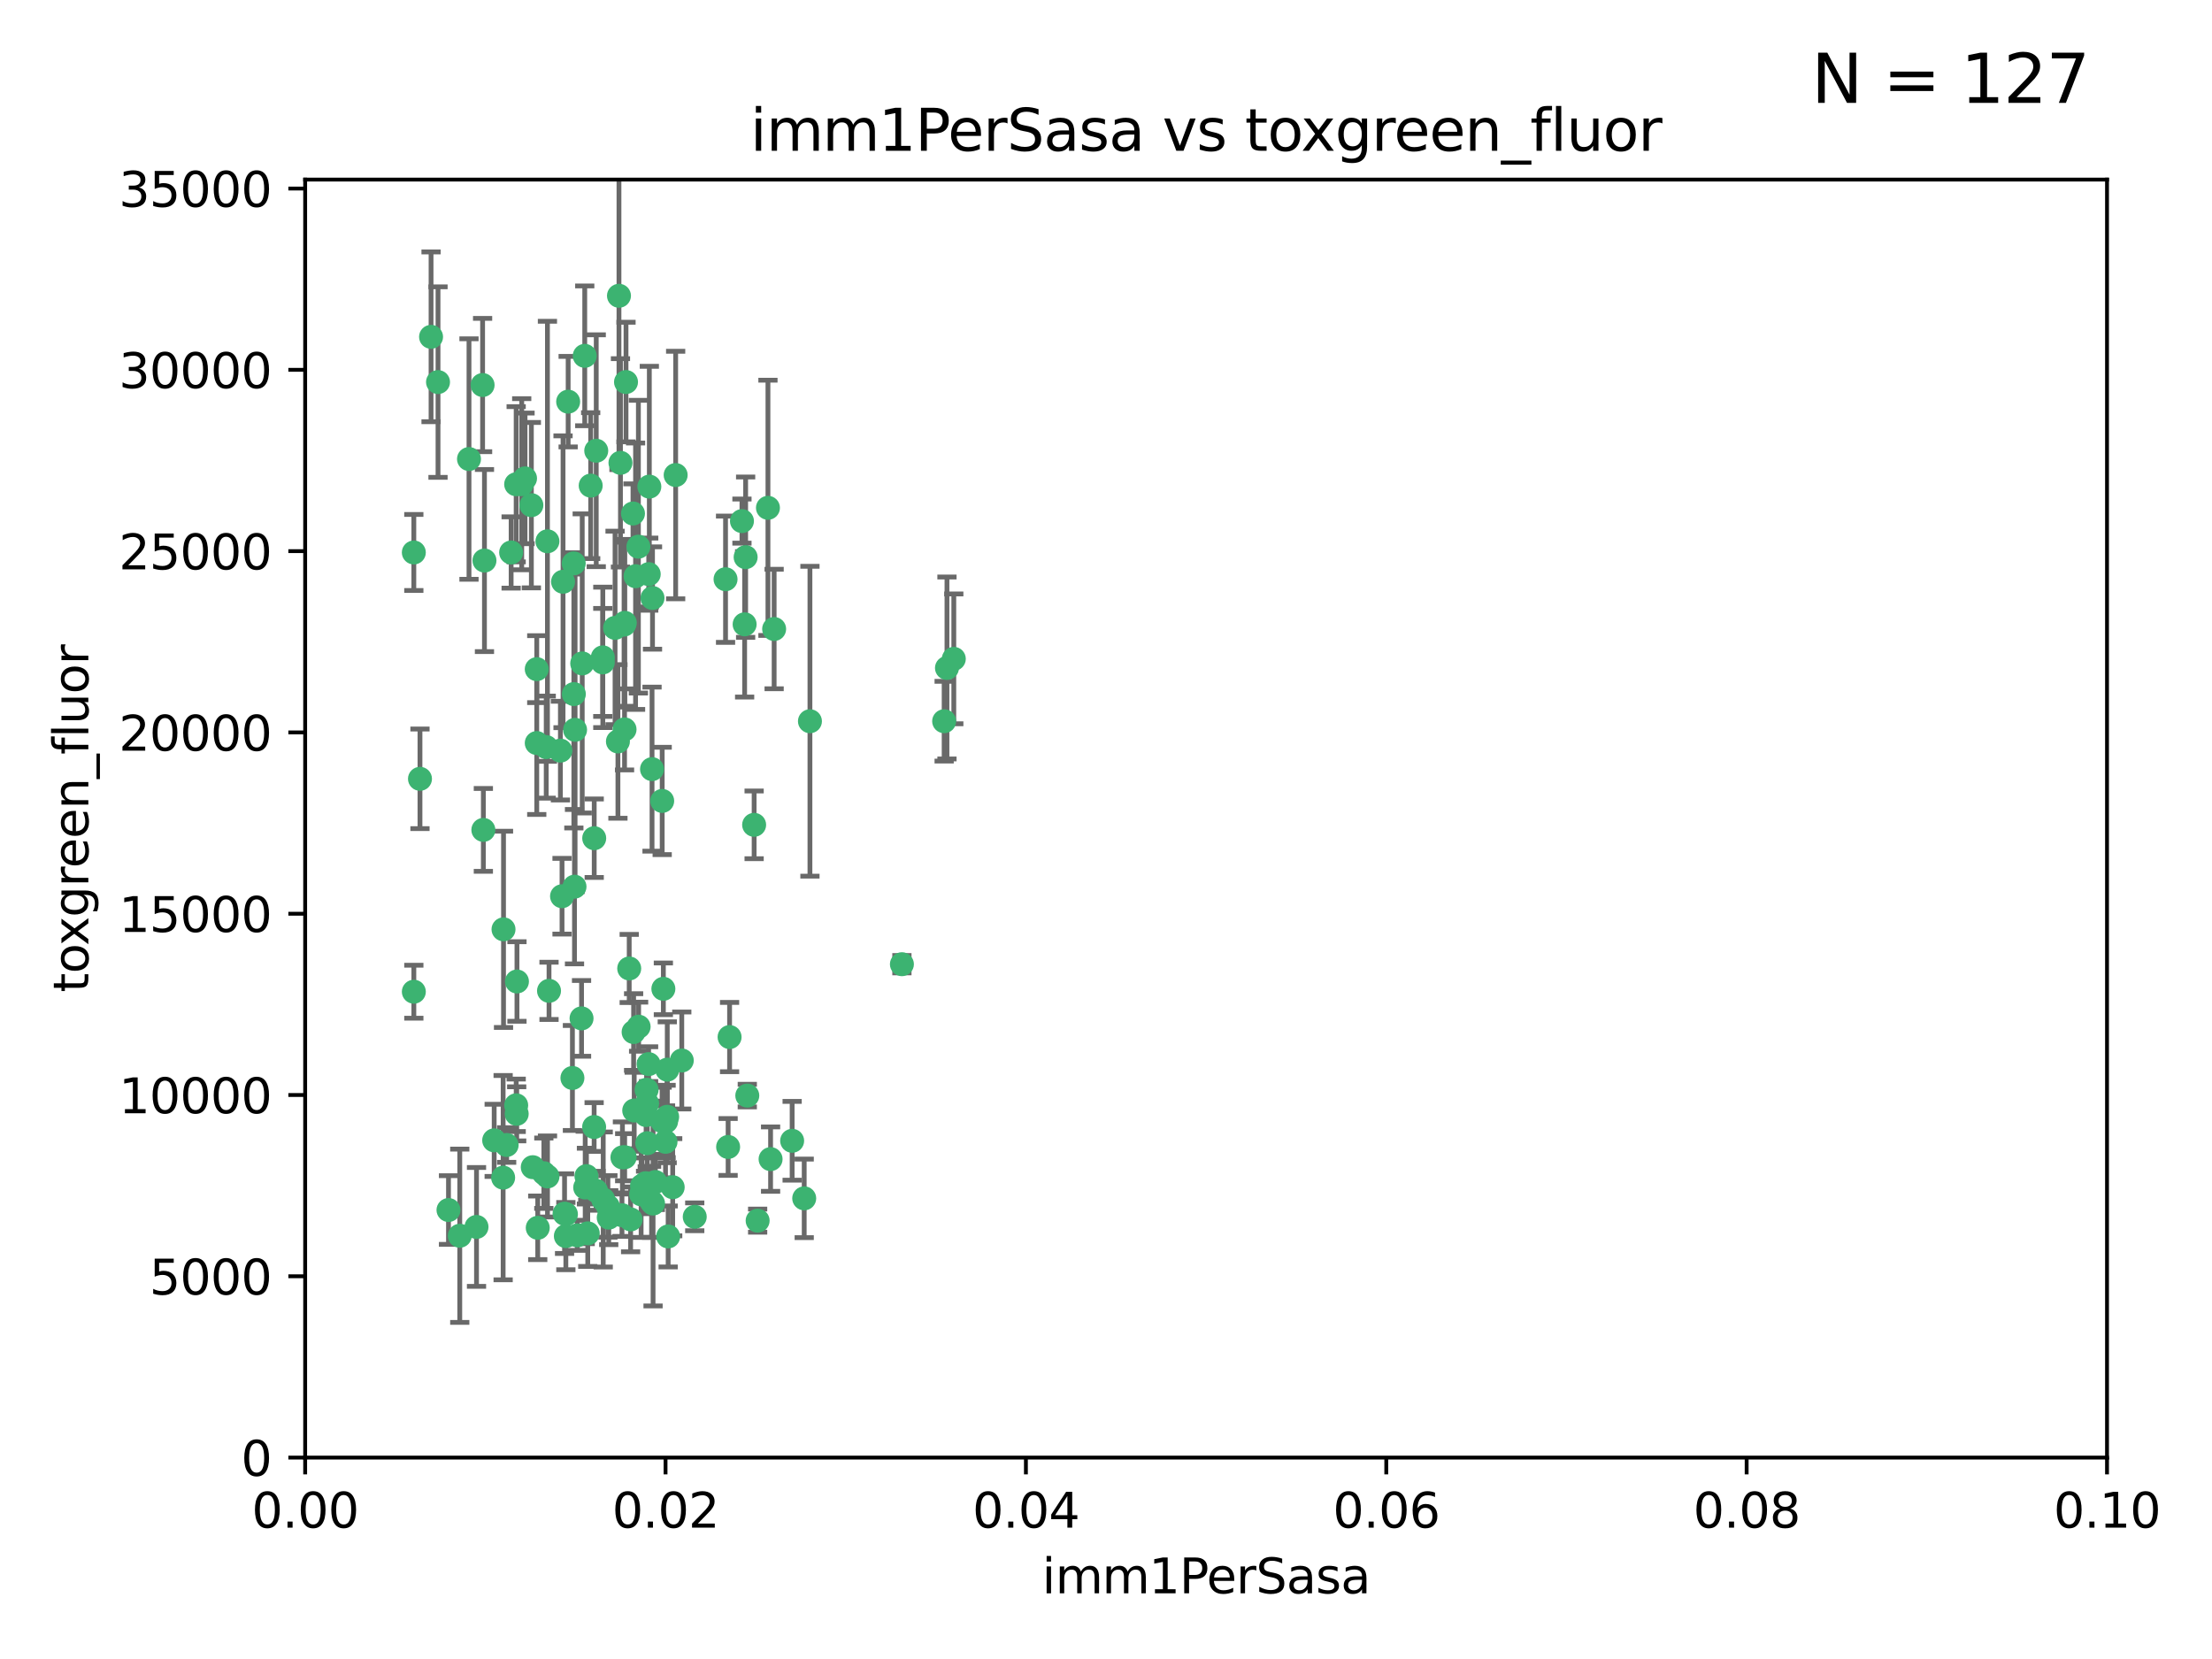<?xml version="1.0" encoding="utf-8" standalone="no"?>
<!DOCTYPE svg PUBLIC "-//W3C//DTD SVG 1.1//EN"
  "http://www.w3.org/Graphics/SVG/1.1/DTD/svg11.dtd">
<svg xmlns:xlink="http://www.w3.org/1999/xlink" width="460.8pt" height="345.6pt" viewBox="0 0 460.8 345.6" xmlns="http://www.w3.org/2000/svg" version="1.1">
 <defs>
  <style type="text/css">*{stroke-linejoin: round; stroke-linecap: butt}</style>
 </defs>
 <g id="figure_1">
  <g id="patch_1">
   <path d="M 0 345.6 
L 460.8 345.6 
L 460.8 0 
L 0 0 
z
" style="fill: #ffffff"/>
  </g>
  <g id="axes_1">
   <g id="patch_2">
    <path d="M 63.571 303.64 
L 438.93 303.64 
L 438.93 37.411 
L 63.571 37.411 
z
" style="fill: #ffffff"/>
   </g>
   <g id="PathCollection_1">
    <defs>
     <path id="mea0d96bb37" d="M 0 1.118 
C 0.297 1.118 0.581 1 0.791 0.791 
C 1 0.581 1.118 0.297 1.118 0 
C 1.118 -0.297 1 -0.581 0.791 -0.791 
C 0.581 -1 0.297 -1.118 0 -1.118 
C -0.297 -1.118 -0.581 -1 -0.791 -0.791 
C -1 -0.581 -1.118 -0.297 -1.118 0 
C -1.118 0.297 -1 0.581 -0.791 0.791 
C -0.581 1 -0.297 1.118 0 1.118 
z
" style="stroke: #3cb371"/>
    </defs>
    <g clip-path="url(#pf1c256d022)">
     <use xlink:href="#mea0d96bb37" x="91.247" y="79.593" style="fill: #3cb371; stroke: #3cb371"/>
     <use xlink:href="#mea0d96bb37" x="108.683" y="100.872" style="fill: #3cb371; stroke: #3cb371"/>
     <use xlink:href="#mea0d96bb37" x="86.211" y="206.592" style="fill: #3cb371; stroke: #3cb371"/>
     <use xlink:href="#mea0d96bb37" x="86.208" y="115.09" style="fill: #3cb371; stroke: #3cb371"/>
     <use xlink:href="#mea0d96bb37" x="135.831" y="160.224" style="fill: #3cb371; stroke: #3cb371"/>
     <use xlink:href="#mea0d96bb37" x="116.743" y="156.366" style="fill: #3cb371; stroke: #3cb371"/>
     <use xlink:href="#mea0d96bb37" x="100.534" y="80.209" style="fill: #3cb371; stroke: #3cb371"/>
     <use xlink:href="#mea0d96bb37" x="100.922" y="116.772" style="fill: #3cb371; stroke: #3cb371"/>
     <use xlink:href="#mea0d96bb37" x="106.479" y="115.091" style="fill: #3cb371; stroke: #3cb371"/>
     <use xlink:href="#mea0d96bb37" x="151.145" y="120.662" style="fill: #3cb371; stroke: #3cb371"/>
     <use xlink:href="#mea0d96bb37" x="130.105" y="151.945" style="fill: #3cb371; stroke: #3cb371"/>
     <use xlink:href="#mea0d96bb37" x="142.028" y="220.921" style="fill: #3cb371; stroke: #3cb371"/>
     <use xlink:href="#mea0d96bb37" x="118.357" y="83.673" style="fill: #3cb371; stroke: #3cb371"/>
     <use xlink:href="#mea0d96bb37" x="107.526" y="100.88" style="fill: #3cb371; stroke: #3cb371"/>
     <use xlink:href="#mea0d96bb37" x="111.816" y="154.79" style="fill: #3cb371; stroke: #3cb371"/>
     <use xlink:href="#mea0d96bb37" x="135.268" y="101.372" style="fill: #3cb371; stroke: #3cb371"/>
     <use xlink:href="#mea0d96bb37" x="155.33" y="116.067" style="fill: #3cb371; stroke: #3cb371"/>
     <use xlink:href="#mea0d96bb37" x="114.041" y="112.761" style="fill: #3cb371; stroke: #3cb371"/>
     <use xlink:href="#mea0d96bb37" x="119.544" y="144.591" style="fill: #3cb371; stroke: #3cb371"/>
     <use xlink:href="#mea0d96bb37" x="121.813" y="74.129" style="fill: #3cb371; stroke: #3cb371"/>
     <use xlink:href="#mea0d96bb37" x="123.051" y="101.166" style="fill: #3cb371; stroke: #3cb371"/>
     <use xlink:href="#mea0d96bb37" x="117.292" y="121.191" style="fill: #3cb371; stroke: #3cb371"/>
     <use xlink:href="#mea0d96bb37" x="109.374" y="99.654" style="fill: #3cb371; stroke: #3cb371"/>
     <use xlink:href="#mea0d96bb37" x="128.943" y="61.614" style="fill: #3cb371; stroke: #3cb371"/>
     <use xlink:href="#mea0d96bb37" x="159.978" y="105.788" style="fill: #3cb371; stroke: #3cb371"/>
     <use xlink:href="#mea0d96bb37" x="129.253" y="96.415" style="fill: #3cb371; stroke: #3cb371"/>
     <use xlink:href="#mea0d96bb37" x="135.142" y="119.604" style="fill: #3cb371; stroke: #3cb371"/>
     <use xlink:href="#mea0d96bb37" x="161.267" y="131.033" style="fill: #3cb371; stroke: #3cb371"/>
     <use xlink:href="#mea0d96bb37" x="121.287" y="138.203" style="fill: #3cb371; stroke: #3cb371"/>
     <use xlink:href="#mea0d96bb37" x="104.813" y="245.325" style="fill: #3cb371; stroke: #3cb371"/>
     <use xlink:href="#mea0d96bb37" x="89.797" y="70.169" style="fill: #3cb371; stroke: #3cb371"/>
     <use xlink:href="#mea0d96bb37" x="119.517" y="117.366" style="fill: #3cb371; stroke: #3cb371"/>
     <use xlink:href="#mea0d96bb37" x="130.006" y="130.114" style="fill: #3cb371; stroke: #3cb371"/>
     <use xlink:href="#mea0d96bb37" x="132.989" y="113.883" style="fill: #3cb371; stroke: #3cb371"/>
     <use xlink:href="#mea0d96bb37" x="97.7" y="95.624" style="fill: #3cb371; stroke: #3cb371"/>
     <use xlink:href="#mea0d96bb37" x="123.786" y="174.616" style="fill: #3cb371; stroke: #3cb371"/>
     <use xlink:href="#mea0d96bb37" x="132.399" y="120.034" style="fill: #3cb371; stroke: #3cb371"/>
     <use xlink:href="#mea0d96bb37" x="131.862" y="106.972" style="fill: #3cb371; stroke: #3cb371"/>
     <use xlink:href="#mea0d96bb37" x="125.578" y="136.942" style="fill: #3cb371; stroke: #3cb371"/>
     <use xlink:href="#mea0d96bb37" x="107.693" y="204.462" style="fill: #3cb371; stroke: #3cb371"/>
     <use xlink:href="#mea0d96bb37" x="130.41" y="79.585" style="fill: #3cb371; stroke: #3cb371"/>
     <use xlink:href="#mea0d96bb37" x="105.544" y="238.523" style="fill: #3cb371; stroke: #3cb371"/>
     <use xlink:href="#mea0d96bb37" x="114.371" y="206.41" style="fill: #3cb371; stroke: #3cb371"/>
     <use xlink:href="#mea0d96bb37" x="102.946" y="237.553" style="fill: #3cb371; stroke: #3cb371"/>
     <use xlink:href="#mea0d96bb37" x="124.208" y="93.895" style="fill: #3cb371; stroke: #3cb371"/>
     <use xlink:href="#mea0d96bb37" x="135.929" y="124.576" style="fill: #3cb371; stroke: #3cb371"/>
     <use xlink:href="#mea0d96bb37" x="140.752" y="98.96" style="fill: #3cb371; stroke: #3cb371"/>
     <use xlink:href="#mea0d96bb37" x="155.12" y="130.059" style="fill: #3cb371; stroke: #3cb371"/>
     <use xlink:href="#mea0d96bb37" x="154.563" y="108.552" style="fill: #3cb371; stroke: #3cb371"/>
     <use xlink:href="#mea0d96bb37" x="119.246" y="224.561" style="fill: #3cb371; stroke: #3cb371"/>
     <use xlink:href="#mea0d96bb37" x="113.789" y="155.635" style="fill: #3cb371; stroke: #3cb371"/>
     <use xlink:href="#mea0d96bb37" x="133.746" y="247.024" style="fill: #3cb371; stroke: #3cb371"/>
     <use xlink:href="#mea0d96bb37" x="197.27" y="139.15" style="fill: #3cb371; stroke: #3cb371"/>
     <use xlink:href="#mea0d96bb37" x="137.946" y="166.847" style="fill: #3cb371; stroke: #3cb371"/>
     <use xlink:href="#mea0d96bb37" x="111.816" y="139.395" style="fill: #3cb371; stroke: #3cb371"/>
     <use xlink:href="#mea0d96bb37" x="93.43" y="252.069" style="fill: #3cb371; stroke: #3cb371"/>
     <use xlink:href="#mea0d96bb37" x="104.893" y="193.597" style="fill: #3cb371; stroke: #3cb371"/>
     <use xlink:href="#mea0d96bb37" x="138.192" y="205.988" style="fill: #3cb371; stroke: #3cb371"/>
     <use xlink:href="#mea0d96bb37" x="196.683" y="150.242" style="fill: #3cb371; stroke: #3cb371"/>
     <use xlink:href="#mea0d96bb37" x="130.129" y="241.067" style="fill: #3cb371; stroke: #3cb371"/>
     <use xlink:href="#mea0d96bb37" x="122.168" y="245.005" style="fill: #3cb371; stroke: #3cb371"/>
     <use xlink:href="#mea0d96bb37" x="114.054" y="245.077" style="fill: #3cb371; stroke: #3cb371"/>
     <use xlink:href="#mea0d96bb37" x="117.894" y="252.947" style="fill: #3cb371; stroke: #3cb371"/>
     <use xlink:href="#mea0d96bb37" x="198.694" y="137.251" style="fill: #3cb371; stroke: #3cb371"/>
     <use xlink:href="#mea0d96bb37" x="157.099" y="171.827" style="fill: #3cb371; stroke: #3cb371"/>
     <use xlink:href="#mea0d96bb37" x="120.261" y="257.342" style="fill: #3cb371; stroke: #3cb371"/>
     <use xlink:href="#mea0d96bb37" x="107.532" y="230.255" style="fill: #3cb371; stroke: #3cb371"/>
     <use xlink:href="#mea0d96bb37" x="139.005" y="222.83" style="fill: #3cb371; stroke: #3cb371"/>
     <use xlink:href="#mea0d96bb37" x="168.726" y="150.246" style="fill: #3cb371; stroke: #3cb371"/>
     <use xlink:href="#mea0d96bb37" x="110.983" y="243.147" style="fill: #3cb371; stroke: #3cb371"/>
     <use xlink:href="#mea0d96bb37" x="117.606" y="252.825" style="fill: #3cb371; stroke: #3cb371"/>
     <use xlink:href="#mea0d96bb37" x="187.884" y="200.861" style="fill: #3cb371; stroke: #3cb371"/>
     <use xlink:href="#mea0d96bb37" x="126.811" y="253.655" style="fill: #3cb371; stroke: #3cb371"/>
     <use xlink:href="#mea0d96bb37" x="126.636" y="251.323" style="fill: #3cb371; stroke: #3cb371"/>
     <use xlink:href="#mea0d96bb37" x="125.663" y="249.877" style="fill: #3cb371; stroke: #3cb371"/>
     <use xlink:href="#mea0d96bb37" x="138.641" y="237.859" style="fill: #3cb371; stroke: #3cb371"/>
     <use xlink:href="#mea0d96bb37" x="132.119" y="231.339" style="fill: #3cb371; stroke: #3cb371"/>
     <use xlink:href="#mea0d96bb37" x="133.557" y="248.804" style="fill: #3cb371; stroke: #3cb371"/>
     <use xlink:href="#mea0d96bb37" x="135.116" y="221.675" style="fill: #3cb371; stroke: #3cb371"/>
     <use xlink:href="#mea0d96bb37" x="135.738" y="250.369" style="fill: #3cb371; stroke: #3cb371"/>
     <use xlink:href="#mea0d96bb37" x="134.698" y="227.018" style="fill: #3cb371; stroke: #3cb371"/>
     <use xlink:href="#mea0d96bb37" x="134.839" y="238.149" style="fill: #3cb371; stroke: #3cb371"/>
     <use xlink:href="#mea0d96bb37" x="136.046" y="250.721" style="fill: #3cb371; stroke: #3cb371"/>
     <use xlink:href="#mea0d96bb37" x="131.994" y="214.991" style="fill: #3cb371; stroke: #3cb371"/>
     <use xlink:href="#mea0d96bb37" x="134.597" y="232.288" style="fill: #3cb371; stroke: #3cb371"/>
     <use xlink:href="#mea0d96bb37" x="119.679" y="184.712" style="fill: #3cb371; stroke: #3cb371"/>
     <use xlink:href="#mea0d96bb37" x="128.129" y="130.801" style="fill: #3cb371; stroke: #3cb371"/>
     <use xlink:href="#mea0d96bb37" x="119.799" y="152.035" style="fill: #3cb371; stroke: #3cb371"/>
     <use xlink:href="#mea0d96bb37" x="144.727" y="253.482" style="fill: #3cb371; stroke: #3cb371"/>
     <use xlink:href="#mea0d96bb37" x="125.573" y="137.993" style="fill: #3cb371; stroke: #3cb371"/>
     <use xlink:href="#mea0d96bb37" x="121.147" y="212.147" style="fill: #3cb371; stroke: #3cb371"/>
     <use xlink:href="#mea0d96bb37" x="131.076" y="201.75" style="fill: #3cb371; stroke: #3cb371"/>
     <use xlink:href="#mea0d96bb37" x="137.926" y="233.563" style="fill: #3cb371; stroke: #3cb371"/>
     <use xlink:href="#mea0d96bb37" x="112.022" y="255.775" style="fill: #3cb371; stroke: #3cb371"/>
     <use xlink:href="#mea0d96bb37" x="165.018" y="237.649" style="fill: #3cb371; stroke: #3cb371"/>
     <use xlink:href="#mea0d96bb37" x="139.189" y="257.576" style="fill: #3cb371; stroke: #3cb371"/>
     <use xlink:href="#mea0d96bb37" x="117.081" y="186.7" style="fill: #3cb371; stroke: #3cb371"/>
     <use xlink:href="#mea0d96bb37" x="129.568" y="253.148" style="fill: #3cb371; stroke: #3cb371"/>
     <use xlink:href="#mea0d96bb37" x="95.777" y="257.429" style="fill: #3cb371; stroke: #3cb371"/>
     <use xlink:href="#mea0d96bb37" x="131.368" y="254.022" style="fill: #3cb371; stroke: #3cb371"/>
     <use xlink:href="#mea0d96bb37" x="138.761" y="233.615" style="fill: #3cb371; stroke: #3cb371"/>
     <use xlink:href="#mea0d96bb37" x="140.134" y="247.319" style="fill: #3cb371; stroke: #3cb371"/>
     <use xlink:href="#mea0d96bb37" x="124.169" y="248.058" style="fill: #3cb371; stroke: #3cb371"/>
     <use xlink:href="#mea0d96bb37" x="160.527" y="241.464" style="fill: #3cb371; stroke: #3cb371"/>
     <use xlink:href="#mea0d96bb37" x="117.878" y="257.5" style="fill: #3cb371; stroke: #3cb371"/>
     <use xlink:href="#mea0d96bb37" x="157.83" y="254.285" style="fill: #3cb371; stroke: #3cb371"/>
     <use xlink:href="#mea0d96bb37" x="133.037" y="213.877" style="fill: #3cb371; stroke: #3cb371"/>
     <use xlink:href="#mea0d96bb37" x="99.265" y="255.591" style="fill: #3cb371; stroke: #3cb371"/>
     <use xlink:href="#mea0d96bb37" x="100.692" y="172.883" style="fill: #3cb371; stroke: #3cb371"/>
     <use xlink:href="#mea0d96bb37" x="113.292" y="244.401" style="fill: #3cb371; stroke: #3cb371"/>
     <use xlink:href="#mea0d96bb37" x="122.441" y="256.929" style="fill: #3cb371; stroke: #3cb371"/>
     <use xlink:href="#mea0d96bb37" x="121.908" y="247.376" style="fill: #3cb371; stroke: #3cb371"/>
     <use xlink:href="#mea0d96bb37" x="129.664" y="241.102" style="fill: #3cb371; stroke: #3cb371"/>
     <use xlink:href="#mea0d96bb37" x="130.158" y="129.752" style="fill: #3cb371; stroke: #3cb371"/>
     <use xlink:href="#mea0d96bb37" x="107.637" y="232.035" style="fill: #3cb371; stroke: #3cb371"/>
     <use xlink:href="#mea0d96bb37" x="151.986" y="216.039" style="fill: #3cb371; stroke: #3cb371"/>
     <use xlink:href="#mea0d96bb37" x="155.675" y="228.234" style="fill: #3cb371; stroke: #3cb371"/>
     <use xlink:href="#mea0d96bb37" x="128.726" y="154.457" style="fill: #3cb371; stroke: #3cb371"/>
     <use xlink:href="#mea0d96bb37" x="110.694" y="105.234" style="fill: #3cb371; stroke: #3cb371"/>
     <use xlink:href="#mea0d96bb37" x="151.681" y="238.934" style="fill: #3cb371; stroke: #3cb371"/>
     <use xlink:href="#mea0d96bb37" x="134.486" y="246.485" style="fill: #3cb371; stroke: #3cb371"/>
     <use xlink:href="#mea0d96bb37" x="87.489" y="162.243" style="fill: #3cb371; stroke: #3cb371"/>
     <use xlink:href="#mea0d96bb37" x="138.981" y="232.65" style="fill: #3cb371; stroke: #3cb371"/>
     <use xlink:href="#mea0d96bb37" x="123.768" y="234.78" style="fill: #3cb371; stroke: #3cb371"/>
     <use xlink:href="#mea0d96bb37" x="136.517" y="246.235" style="fill: #3cb371; stroke: #3cb371"/>
     <use xlink:href="#mea0d96bb37" x="134.807" y="229.873" style="fill: #3cb371; stroke: #3cb371"/>
     <use xlink:href="#mea0d96bb37" x="167.532" y="249.638" style="fill: #3cb371; stroke: #3cb371"/>
    </g>
   </g>
   <g id="matplotlib.axis_1">
    <g id="xtick_1">
     <g id="line2d_1">
      <defs>
       <path id="mf9a4cac23c" d="M 0 0 
L 0 3.5 
" style="stroke: #000000; stroke-width: 0.8"/>
      </defs>
      <g>
       <use xlink:href="#mf9a4cac23c" x="63.571" y="303.64" style="stroke: #000000; stroke-width: 0.8"/>
      </g>
     </g>
     <g id="text_1">
      <!-- 0.00 -->
      <g transform="translate(52.438 318.238)scale(0.1 -0.1)">
       <defs>
        <path id="DejaVuSans-30" d="M 2034 4250 
Q 1547 4250 1301 3770 
Q 1056 3291 1056 2328 
Q 1056 1369 1301 889 
Q 1547 409 2034 409 
Q 2525 409 2770 889 
Q 3016 1369 3016 2328 
Q 3016 3291 2770 3770 
Q 2525 4250 2034 4250 
z
M 2034 4750 
Q 2819 4750 3233 4129 
Q 3647 3509 3647 2328 
Q 3647 1150 3233 529 
Q 2819 -91 2034 -91 
Q 1250 -91 836 529 
Q 422 1150 422 2328 
Q 422 3509 836 4129 
Q 1250 4750 2034 4750 
z
" transform="scale(0.016)"/>
        <path id="DejaVuSans-2e" d="M 684 794 
L 1344 794 
L 1344 0 
L 684 0 
L 684 794 
z
" transform="scale(0.016)"/>
       </defs>
       <use xlink:href="#DejaVuSans-30"/>
       <use xlink:href="#DejaVuSans-2e" x="63.623"/>
       <use xlink:href="#DejaVuSans-30" x="95.41"/>
       <use xlink:href="#DejaVuSans-30" x="159.033"/>
      </g>
     </g>
    </g>
    <g id="xtick_2">
     <g id="line2d_2">
      <g>
       <use xlink:href="#mf9a4cac23c" x="138.643" y="303.64" style="stroke: #000000; stroke-width: 0.8"/>
      </g>
     </g>
     <g id="text_2">
      <!-- 0.02 -->
      <g transform="translate(127.51 318.238)scale(0.1 -0.1)">
       <defs>
        <path id="DejaVuSans-32" d="M 1228 531 
L 3431 531 
L 3431 0 
L 469 0 
L 469 531 
Q 828 903 1448 1529 
Q 2069 2156 2228 2338 
Q 2531 2678 2651 2914 
Q 2772 3150 2772 3378 
Q 2772 3750 2511 3984 
Q 2250 4219 1831 4219 
Q 1534 4219 1204 4116 
Q 875 4013 500 3803 
L 500 4441 
Q 881 4594 1212 4672 
Q 1544 4750 1819 4750 
Q 2544 4750 2975 4387 
Q 3406 4025 3406 3419 
Q 3406 3131 3298 2873 
Q 3191 2616 2906 2266 
Q 2828 2175 2409 1742 
Q 1991 1309 1228 531 
z
" transform="scale(0.016)"/>
       </defs>
       <use xlink:href="#DejaVuSans-30"/>
       <use xlink:href="#DejaVuSans-2e" x="63.623"/>
       <use xlink:href="#DejaVuSans-30" x="95.41"/>
       <use xlink:href="#DejaVuSans-32" x="159.033"/>
      </g>
     </g>
    </g>
    <g id="xtick_3">
     <g id="line2d_3">
      <g>
       <use xlink:href="#mf9a4cac23c" x="213.715" y="303.64" style="stroke: #000000; stroke-width: 0.8"/>
      </g>
     </g>
     <g id="text_3">
      <!-- 0.04 -->
      <g transform="translate(202.582 318.238)scale(0.1 -0.1)">
       <defs>
        <path id="DejaVuSans-34" d="M 2419 4116 
L 825 1625 
L 2419 1625 
L 2419 4116 
z
M 2253 4666 
L 3047 4666 
L 3047 1625 
L 3713 1625 
L 3713 1100 
L 3047 1100 
L 3047 0 
L 2419 0 
L 2419 1100 
L 313 1100 
L 313 1709 
L 2253 4666 
z
" transform="scale(0.016)"/>
       </defs>
       <use xlink:href="#DejaVuSans-30"/>
       <use xlink:href="#DejaVuSans-2e" x="63.623"/>
       <use xlink:href="#DejaVuSans-30" x="95.41"/>
       <use xlink:href="#DejaVuSans-34" x="159.033"/>
      </g>
     </g>
    </g>
    <g id="xtick_4">
     <g id="line2d_4">
      <g>
       <use xlink:href="#mf9a4cac23c" x="288.786" y="303.64" style="stroke: #000000; stroke-width: 0.8"/>
      </g>
     </g>
     <g id="text_4">
      <!-- 0.06 -->
      <g transform="translate(277.654 318.238)scale(0.1 -0.1)">
       <defs>
        <path id="DejaVuSans-36" d="M 2113 2584 
Q 1688 2584 1439 2293 
Q 1191 2003 1191 1497 
Q 1191 994 1439 701 
Q 1688 409 2113 409 
Q 2538 409 2786 701 
Q 3034 994 3034 1497 
Q 3034 2003 2786 2293 
Q 2538 2584 2113 2584 
z
M 3366 4563 
L 3366 3988 
Q 3128 4100 2886 4159 
Q 2644 4219 2406 4219 
Q 1781 4219 1451 3797 
Q 1122 3375 1075 2522 
Q 1259 2794 1537 2939 
Q 1816 3084 2150 3084 
Q 2853 3084 3261 2657 
Q 3669 2231 3669 1497 
Q 3669 778 3244 343 
Q 2819 -91 2113 -91 
Q 1303 -91 875 529 
Q 447 1150 447 2328 
Q 447 3434 972 4092 
Q 1497 4750 2381 4750 
Q 2619 4750 2861 4703 
Q 3103 4656 3366 4563 
z
" transform="scale(0.016)"/>
       </defs>
       <use xlink:href="#DejaVuSans-30"/>
       <use xlink:href="#DejaVuSans-2e" x="63.623"/>
       <use xlink:href="#DejaVuSans-30" x="95.41"/>
       <use xlink:href="#DejaVuSans-36" x="159.033"/>
      </g>
     </g>
    </g>
    <g id="xtick_5">
     <g id="line2d_5">
      <g>
       <use xlink:href="#mf9a4cac23c" x="363.858" y="303.64" style="stroke: #000000; stroke-width: 0.8"/>
      </g>
     </g>
     <g id="text_5">
      <!-- 0.08 -->
      <g transform="translate(352.725 318.238)scale(0.1 -0.1)">
       <defs>
        <path id="DejaVuSans-38" d="M 2034 2216 
Q 1584 2216 1326 1975 
Q 1069 1734 1069 1313 
Q 1069 891 1326 650 
Q 1584 409 2034 409 
Q 2484 409 2743 651 
Q 3003 894 3003 1313 
Q 3003 1734 2745 1975 
Q 2488 2216 2034 2216 
z
M 1403 2484 
Q 997 2584 770 2862 
Q 544 3141 544 3541 
Q 544 4100 942 4425 
Q 1341 4750 2034 4750 
Q 2731 4750 3128 4425 
Q 3525 4100 3525 3541 
Q 3525 3141 3298 2862 
Q 3072 2584 2669 2484 
Q 3125 2378 3379 2068 
Q 3634 1759 3634 1313 
Q 3634 634 3220 271 
Q 2806 -91 2034 -91 
Q 1263 -91 848 271 
Q 434 634 434 1313 
Q 434 1759 690 2068 
Q 947 2378 1403 2484 
z
M 1172 3481 
Q 1172 3119 1398 2916 
Q 1625 2713 2034 2713 
Q 2441 2713 2670 2916 
Q 2900 3119 2900 3481 
Q 2900 3844 2670 4047 
Q 2441 4250 2034 4250 
Q 1625 4250 1398 4047 
Q 1172 3844 1172 3481 
z
" transform="scale(0.016)"/>
       </defs>
       <use xlink:href="#DejaVuSans-30"/>
       <use xlink:href="#DejaVuSans-2e" x="63.623"/>
       <use xlink:href="#DejaVuSans-30" x="95.41"/>
       <use xlink:href="#DejaVuSans-38" x="159.033"/>
      </g>
     </g>
    </g>
    <g id="xtick_6">
     <g id="line2d_6">
      <g>
       <use xlink:href="#mf9a4cac23c" x="438.93" y="303.64" style="stroke: #000000; stroke-width: 0.8"/>
      </g>
     </g>
     <g id="text_6">
      <!-- 0.10 -->
      <g transform="translate(427.797 318.238)scale(0.1 -0.1)">
       <defs>
        <path id="DejaVuSans-31" d="M 794 531 
L 1825 531 
L 1825 4091 
L 703 3866 
L 703 4441 
L 1819 4666 
L 2450 4666 
L 2450 531 
L 3481 531 
L 3481 0 
L 794 0 
L 794 531 
z
" transform="scale(0.016)"/>
       </defs>
       <use xlink:href="#DejaVuSans-30"/>
       <use xlink:href="#DejaVuSans-2e" x="63.623"/>
       <use xlink:href="#DejaVuSans-31" x="95.41"/>
       <use xlink:href="#DejaVuSans-30" x="159.033"/>
      </g>
     </g>
    </g>
    <g id="text_7">
     <!-- imm1PerSasa -->
     <g transform="translate(217.067 331.917)scale(0.1 -0.1)">
      <defs>
       <path id="DejaVuSans-69" d="M 603 3500 
L 1178 3500 
L 1178 0 
L 603 0 
L 603 3500 
z
M 603 4863 
L 1178 4863 
L 1178 4134 
L 603 4134 
L 603 4863 
z
" transform="scale(0.016)"/>
       <path id="DejaVuSans-6d" d="M 3328 2828 
Q 3544 3216 3844 3400 
Q 4144 3584 4550 3584 
Q 5097 3584 5394 3201 
Q 5691 2819 5691 2113 
L 5691 0 
L 5113 0 
L 5113 2094 
Q 5113 2597 4934 2840 
Q 4756 3084 4391 3084 
Q 3944 3084 3684 2787 
Q 3425 2491 3425 1978 
L 3425 0 
L 2847 0 
L 2847 2094 
Q 2847 2600 2669 2842 
Q 2491 3084 2119 3084 
Q 1678 3084 1418 2786 
Q 1159 2488 1159 1978 
L 1159 0 
L 581 0 
L 581 3500 
L 1159 3500 
L 1159 2956 
Q 1356 3278 1631 3431 
Q 1906 3584 2284 3584 
Q 2666 3584 2933 3390 
Q 3200 3197 3328 2828 
z
" transform="scale(0.016)"/>
       <path id="DejaVuSans-50" d="M 1259 4147 
L 1259 2394 
L 2053 2394 
Q 2494 2394 2734 2622 
Q 2975 2850 2975 3272 
Q 2975 3691 2734 3919 
Q 2494 4147 2053 4147 
L 1259 4147 
z
M 628 4666 
L 2053 4666 
Q 2838 4666 3239 4311 
Q 3641 3956 3641 3272 
Q 3641 2581 3239 2228 
Q 2838 1875 2053 1875 
L 1259 1875 
L 1259 0 
L 628 0 
L 628 4666 
z
" transform="scale(0.016)"/>
       <path id="DejaVuSans-65" d="M 3597 1894 
L 3597 1613 
L 953 1613 
Q 991 1019 1311 708 
Q 1631 397 2203 397 
Q 2534 397 2845 478 
Q 3156 559 3463 722 
L 3463 178 
Q 3153 47 2828 -22 
Q 2503 -91 2169 -91 
Q 1331 -91 842 396 
Q 353 884 353 1716 
Q 353 2575 817 3079 
Q 1281 3584 2069 3584 
Q 2775 3584 3186 3129 
Q 3597 2675 3597 1894 
z
M 3022 2063 
Q 3016 2534 2758 2815 
Q 2500 3097 2075 3097 
Q 1594 3097 1305 2825 
Q 1016 2553 972 2059 
L 3022 2063 
z
" transform="scale(0.016)"/>
       <path id="DejaVuSans-72" d="M 2631 2963 
Q 2534 3019 2420 3045 
Q 2306 3072 2169 3072 
Q 1681 3072 1420 2755 
Q 1159 2438 1159 1844 
L 1159 0 
L 581 0 
L 581 3500 
L 1159 3500 
L 1159 2956 
Q 1341 3275 1631 3429 
Q 1922 3584 2338 3584 
Q 2397 3584 2469 3576 
Q 2541 3569 2628 3553 
L 2631 2963 
z
" transform="scale(0.016)"/>
       <path id="DejaVuSans-53" d="M 3425 4513 
L 3425 3897 
Q 3066 4069 2747 4153 
Q 2428 4238 2131 4238 
Q 1616 4238 1336 4038 
Q 1056 3838 1056 3469 
Q 1056 3159 1242 3001 
Q 1428 2844 1947 2747 
L 2328 2669 
Q 3034 2534 3370 2195 
Q 3706 1856 3706 1288 
Q 3706 609 3251 259 
Q 2797 -91 1919 -91 
Q 1588 -91 1214 -16 
Q 841 59 441 206 
L 441 856 
Q 825 641 1194 531 
Q 1563 422 1919 422 
Q 2459 422 2753 634 
Q 3047 847 3047 1241 
Q 3047 1584 2836 1778 
Q 2625 1972 2144 2069 
L 1759 2144 
Q 1053 2284 737 2584 
Q 422 2884 422 3419 
Q 422 4038 858 4394 
Q 1294 4750 2059 4750 
Q 2388 4750 2728 4690 
Q 3069 4631 3425 4513 
z
" transform="scale(0.016)"/>
       <path id="DejaVuSans-61" d="M 2194 1759 
Q 1497 1759 1228 1600 
Q 959 1441 959 1056 
Q 959 750 1161 570 
Q 1363 391 1709 391 
Q 2188 391 2477 730 
Q 2766 1069 2766 1631 
L 2766 1759 
L 2194 1759 
z
M 3341 1997 
L 3341 0 
L 2766 0 
L 2766 531 
Q 2569 213 2275 61 
Q 1981 -91 1556 -91 
Q 1019 -91 701 211 
Q 384 513 384 1019 
Q 384 1609 779 1909 
Q 1175 2209 1959 2209 
L 2766 2209 
L 2766 2266 
Q 2766 2663 2505 2880 
Q 2244 3097 1772 3097 
Q 1472 3097 1187 3025 
Q 903 2953 641 2809 
L 641 3341 
Q 956 3463 1253 3523 
Q 1550 3584 1831 3584 
Q 2591 3584 2966 3190 
Q 3341 2797 3341 1997 
z
" transform="scale(0.016)"/>
       <path id="DejaVuSans-73" d="M 2834 3397 
L 2834 2853 
Q 2591 2978 2328 3040 
Q 2066 3103 1784 3103 
Q 1356 3103 1142 2972 
Q 928 2841 928 2578 
Q 928 2378 1081 2264 
Q 1234 2150 1697 2047 
L 1894 2003 
Q 2506 1872 2764 1633 
Q 3022 1394 3022 966 
Q 3022 478 2636 193 
Q 2250 -91 1575 -91 
Q 1294 -91 989 -36 
Q 684 19 347 128 
L 347 722 
Q 666 556 975 473 
Q 1284 391 1588 391 
Q 1994 391 2212 530 
Q 2431 669 2431 922 
Q 2431 1156 2273 1281 
Q 2116 1406 1581 1522 
L 1381 1569 
Q 847 1681 609 1914 
Q 372 2147 372 2553 
Q 372 3047 722 3315 
Q 1072 3584 1716 3584 
Q 2034 3584 2315 3537 
Q 2597 3491 2834 3397 
z
" transform="scale(0.016)"/>
      </defs>
      <use xlink:href="#DejaVuSans-69"/>
      <use xlink:href="#DejaVuSans-6d" x="27.783"/>
      <use xlink:href="#DejaVuSans-6d" x="125.195"/>
      <use xlink:href="#DejaVuSans-31" x="222.607"/>
      <use xlink:href="#DejaVuSans-50" x="286.23"/>
      <use xlink:href="#DejaVuSans-65" x="342.908"/>
      <use xlink:href="#DejaVuSans-72" x="404.432"/>
      <use xlink:href="#DejaVuSans-53" x="445.545"/>
      <use xlink:href="#DejaVuSans-61" x="509.021"/>
      <use xlink:href="#DejaVuSans-73" x="570.301"/>
      <use xlink:href="#DejaVuSans-61" x="622.4"/>
     </g>
    </g>
   </g>
   <g id="matplotlib.axis_2">
    <g id="ytick_1">
     <g id="line2d_7">
      <defs>
       <path id="m4095422844" d="M 0 0 
L -3.5 0 
" style="stroke: #000000; stroke-width: 0.8"/>
      </defs>
      <g>
       <use xlink:href="#m4095422844" x="63.571" y="303.64" style="stroke: #000000; stroke-width: 0.8"/>
      </g>
     </g>
     <g id="text_8">
      <!-- 0 -->
      <g transform="translate(50.209 307.439)scale(0.1 -0.1)">
       <use xlink:href="#DejaVuSans-30"/>
      </g>
     </g>
    </g>
    <g id="ytick_2">
     <g id="line2d_8">
      <g>
       <use xlink:href="#m4095422844" x="63.571" y="265.874" style="stroke: #000000; stroke-width: 0.8"/>
      </g>
     </g>
     <g id="text_9">
      <!-- 5000 -->
      <g transform="translate(31.121 269.673)scale(0.1 -0.1)">
       <defs>
        <path id="DejaVuSans-35" d="M 691 4666 
L 3169 4666 
L 3169 4134 
L 1269 4134 
L 1269 2991 
Q 1406 3038 1543 3061 
Q 1681 3084 1819 3084 
Q 2600 3084 3056 2656 
Q 3513 2228 3513 1497 
Q 3513 744 3044 326 
Q 2575 -91 1722 -91 
Q 1428 -91 1123 -41 
Q 819 9 494 109 
L 494 744 
Q 775 591 1075 516 
Q 1375 441 1709 441 
Q 2250 441 2565 725 
Q 2881 1009 2881 1497 
Q 2881 1984 2565 2268 
Q 2250 2553 1709 2553 
Q 1456 2553 1204 2497 
Q 953 2441 691 2322 
L 691 4666 
z
" transform="scale(0.016)"/>
       </defs>
       <use xlink:href="#DejaVuSans-35"/>
       <use xlink:href="#DejaVuSans-30" x="63.623"/>
       <use xlink:href="#DejaVuSans-30" x="127.246"/>
       <use xlink:href="#DejaVuSans-30" x="190.869"/>
      </g>
     </g>
    </g>
    <g id="ytick_3">
     <g id="line2d_9">
      <g>
       <use xlink:href="#m4095422844" x="63.571" y="228.108" style="stroke: #000000; stroke-width: 0.8"/>
      </g>
     </g>
     <g id="text_10">
      <!-- 10000 -->
      <g transform="translate(24.759 231.907)scale(0.1 -0.1)">
       <use xlink:href="#DejaVuSans-31"/>
       <use xlink:href="#DejaVuSans-30" x="63.623"/>
       <use xlink:href="#DejaVuSans-30" x="127.246"/>
       <use xlink:href="#DejaVuSans-30" x="190.869"/>
       <use xlink:href="#DejaVuSans-30" x="254.492"/>
      </g>
     </g>
    </g>
    <g id="ytick_4">
     <g id="line2d_10">
      <g>
       <use xlink:href="#m4095422844" x="63.571" y="190.342" style="stroke: #000000; stroke-width: 0.8"/>
      </g>
     </g>
     <g id="text_11">
      <!-- 15000 -->
      <g transform="translate(24.759 194.141)scale(0.1 -0.1)">
       <use xlink:href="#DejaVuSans-31"/>
       <use xlink:href="#DejaVuSans-35" x="63.623"/>
       <use xlink:href="#DejaVuSans-30" x="127.246"/>
       <use xlink:href="#DejaVuSans-30" x="190.869"/>
       <use xlink:href="#DejaVuSans-30" x="254.492"/>
      </g>
     </g>
    </g>
    <g id="ytick_5">
     <g id="line2d_11">
      <g>
       <use xlink:href="#m4095422844" x="63.571" y="152.576" style="stroke: #000000; stroke-width: 0.8"/>
      </g>
     </g>
     <g id="text_12">
      <!-- 20000 -->
      <g transform="translate(24.759 156.375)scale(0.1 -0.1)">
       <use xlink:href="#DejaVuSans-32"/>
       <use xlink:href="#DejaVuSans-30" x="63.623"/>
       <use xlink:href="#DejaVuSans-30" x="127.246"/>
       <use xlink:href="#DejaVuSans-30" x="190.869"/>
       <use xlink:href="#DejaVuSans-30" x="254.492"/>
      </g>
     </g>
    </g>
    <g id="ytick_6">
     <g id="line2d_12">
      <g>
       <use xlink:href="#m4095422844" x="63.571" y="114.81" style="stroke: #000000; stroke-width: 0.8"/>
      </g>
     </g>
     <g id="text_13">
      <!-- 25000 -->
      <g transform="translate(24.759 118.609)scale(0.1 -0.1)">
       <use xlink:href="#DejaVuSans-32"/>
       <use xlink:href="#DejaVuSans-35" x="63.623"/>
       <use xlink:href="#DejaVuSans-30" x="127.246"/>
       <use xlink:href="#DejaVuSans-30" x="190.869"/>
       <use xlink:href="#DejaVuSans-30" x="254.492"/>
      </g>
     </g>
    </g>
    <g id="ytick_7">
     <g id="line2d_13">
      <g>
       <use xlink:href="#m4095422844" x="63.571" y="77.044" style="stroke: #000000; stroke-width: 0.8"/>
      </g>
     </g>
     <g id="text_14">
      <!-- 30000 -->
      <g transform="translate(24.759 80.844)scale(0.1 -0.1)">
       <defs>
        <path id="DejaVuSans-33" d="M 2597 2516 
Q 3050 2419 3304 2112 
Q 3559 1806 3559 1356 
Q 3559 666 3084 287 
Q 2609 -91 1734 -91 
Q 1441 -91 1130 -33 
Q 819 25 488 141 
L 488 750 
Q 750 597 1062 519 
Q 1375 441 1716 441 
Q 2309 441 2620 675 
Q 2931 909 2931 1356 
Q 2931 1769 2642 2001 
Q 2353 2234 1838 2234 
L 1294 2234 
L 1294 2753 
L 1863 2753 
Q 2328 2753 2575 2939 
Q 2822 3125 2822 3475 
Q 2822 3834 2567 4026 
Q 2313 4219 1838 4219 
Q 1578 4219 1281 4162 
Q 984 4106 628 3988 
L 628 4550 
Q 988 4650 1302 4700 
Q 1616 4750 1894 4750 
Q 2613 4750 3031 4423 
Q 3450 4097 3450 3541 
Q 3450 3153 3228 2886 
Q 3006 2619 2597 2516 
z
" transform="scale(0.016)"/>
       </defs>
       <use xlink:href="#DejaVuSans-33"/>
       <use xlink:href="#DejaVuSans-30" x="63.623"/>
       <use xlink:href="#DejaVuSans-30" x="127.246"/>
       <use xlink:href="#DejaVuSans-30" x="190.869"/>
       <use xlink:href="#DejaVuSans-30" x="254.492"/>
      </g>
     </g>
    </g>
    <g id="ytick_8">
     <g id="line2d_14">
      <g>
       <use xlink:href="#m4095422844" x="63.571" y="39.278" style="stroke: #000000; stroke-width: 0.8"/>
      </g>
     </g>
     <g id="text_15">
      <!-- 35000 -->
      <g transform="translate(24.759 43.078)scale(0.1 -0.1)">
       <use xlink:href="#DejaVuSans-33"/>
       <use xlink:href="#DejaVuSans-35" x="63.623"/>
       <use xlink:href="#DejaVuSans-30" x="127.246"/>
       <use xlink:href="#DejaVuSans-30" x="190.869"/>
       <use xlink:href="#DejaVuSans-30" x="254.492"/>
      </g>
     </g>
    </g>
    <g id="text_16">
     <!-- toxgreen_fluor -->
     <g transform="translate(18.401 206.72)rotate(-90)scale(0.1 -0.1)">
      <defs>
       <path id="DejaVuSans-74" d="M 1172 4494 
L 1172 3500 
L 2356 3500 
L 2356 3053 
L 1172 3053 
L 1172 1153 
Q 1172 725 1289 603 
Q 1406 481 1766 481 
L 2356 481 
L 2356 0 
L 1766 0 
Q 1100 0 847 248 
Q 594 497 594 1153 
L 594 3053 
L 172 3053 
L 172 3500 
L 594 3500 
L 594 4494 
L 1172 4494 
z
" transform="scale(0.016)"/>
       <path id="DejaVuSans-6f" d="M 1959 3097 
Q 1497 3097 1228 2736 
Q 959 2375 959 1747 
Q 959 1119 1226 758 
Q 1494 397 1959 397 
Q 2419 397 2687 759 
Q 2956 1122 2956 1747 
Q 2956 2369 2687 2733 
Q 2419 3097 1959 3097 
z
M 1959 3584 
Q 2709 3584 3137 3096 
Q 3566 2609 3566 1747 
Q 3566 888 3137 398 
Q 2709 -91 1959 -91 
Q 1206 -91 779 398 
Q 353 888 353 1747 
Q 353 2609 779 3096 
Q 1206 3584 1959 3584 
z
" transform="scale(0.016)"/>
       <path id="DejaVuSans-78" d="M 3513 3500 
L 2247 1797 
L 3578 0 
L 2900 0 
L 1881 1375 
L 863 0 
L 184 0 
L 1544 1831 
L 300 3500 
L 978 3500 
L 1906 2253 
L 2834 3500 
L 3513 3500 
z
" transform="scale(0.016)"/>
       <path id="DejaVuSans-67" d="M 2906 1791 
Q 2906 2416 2648 2759 
Q 2391 3103 1925 3103 
Q 1463 3103 1205 2759 
Q 947 2416 947 1791 
Q 947 1169 1205 825 
Q 1463 481 1925 481 
Q 2391 481 2648 825 
Q 2906 1169 2906 1791 
z
M 3481 434 
Q 3481 -459 3084 -895 
Q 2688 -1331 1869 -1331 
Q 1566 -1331 1297 -1286 
Q 1028 -1241 775 -1147 
L 775 -588 
Q 1028 -725 1275 -790 
Q 1522 -856 1778 -856 
Q 2344 -856 2625 -561 
Q 2906 -266 2906 331 
L 2906 616 
Q 2728 306 2450 153 
Q 2172 0 1784 0 
Q 1141 0 747 490 
Q 353 981 353 1791 
Q 353 2603 747 3093 
Q 1141 3584 1784 3584 
Q 2172 3584 2450 3431 
Q 2728 3278 2906 2969 
L 2906 3500 
L 3481 3500 
L 3481 434 
z
" transform="scale(0.016)"/>
       <path id="DejaVuSans-6e" d="M 3513 2113 
L 3513 0 
L 2938 0 
L 2938 2094 
Q 2938 2591 2744 2837 
Q 2550 3084 2163 3084 
Q 1697 3084 1428 2787 
Q 1159 2491 1159 1978 
L 1159 0 
L 581 0 
L 581 3500 
L 1159 3500 
L 1159 2956 
Q 1366 3272 1645 3428 
Q 1925 3584 2291 3584 
Q 2894 3584 3203 3211 
Q 3513 2838 3513 2113 
z
" transform="scale(0.016)"/>
       <path id="DejaVuSans-5f" d="M 3263 -1063 
L 3263 -1509 
L -63 -1509 
L -63 -1063 
L 3263 -1063 
z
" transform="scale(0.016)"/>
       <path id="DejaVuSans-66" d="M 2375 4863 
L 2375 4384 
L 1825 4384 
Q 1516 4384 1395 4259 
Q 1275 4134 1275 3809 
L 1275 3500 
L 2222 3500 
L 2222 3053 
L 1275 3053 
L 1275 0 
L 697 0 
L 697 3053 
L 147 3053 
L 147 3500 
L 697 3500 
L 697 3744 
Q 697 4328 969 4595 
Q 1241 4863 1831 4863 
L 2375 4863 
z
" transform="scale(0.016)"/>
       <path id="DejaVuSans-6c" d="M 603 4863 
L 1178 4863 
L 1178 0 
L 603 0 
L 603 4863 
z
" transform="scale(0.016)"/>
       <path id="DejaVuSans-75" d="M 544 1381 
L 544 3500 
L 1119 3500 
L 1119 1403 
Q 1119 906 1312 657 
Q 1506 409 1894 409 
Q 2359 409 2629 706 
Q 2900 1003 2900 1516 
L 2900 3500 
L 3475 3500 
L 3475 0 
L 2900 0 
L 2900 538 
Q 2691 219 2414 64 
Q 2138 -91 1772 -91 
Q 1169 -91 856 284 
Q 544 659 544 1381 
z
M 1991 3584 
L 1991 3584 
z
" transform="scale(0.016)"/>
      </defs>
      <use xlink:href="#DejaVuSans-74"/>
      <use xlink:href="#DejaVuSans-6f" x="39.209"/>
      <use xlink:href="#DejaVuSans-78" x="97.266"/>
      <use xlink:href="#DejaVuSans-67" x="156.445"/>
      <use xlink:href="#DejaVuSans-72" x="219.922"/>
      <use xlink:href="#DejaVuSans-65" x="258.785"/>
      <use xlink:href="#DejaVuSans-65" x="320.309"/>
      <use xlink:href="#DejaVuSans-6e" x="381.832"/>
      <use xlink:href="#DejaVuSans-5f" x="445.211"/>
      <use xlink:href="#DejaVuSans-66" x="495.211"/>
      <use xlink:href="#DejaVuSans-6c" x="530.416"/>
      <use xlink:href="#DejaVuSans-75" x="558.199"/>
      <use xlink:href="#DejaVuSans-6f" x="621.578"/>
      <use xlink:href="#DejaVuSans-72" x="682.76"/>
     </g>
    </g>
   </g>
   <g id="LineCollection_1">
    <path d="M 91.247 99.437 
L 91.247 59.75 
" clip-path="url(#pf1c256d022)" style="fill: none; stroke: #696969"/>
    <path d="M 108.683 118.692 
L 108.683 83.052 
" clip-path="url(#pf1c256d022)" style="fill: none; stroke: #696969"/>
    <path d="M 86.211 212.112 
L 86.211 201.073 
" clip-path="url(#pf1c256d022)" style="fill: none; stroke: #696969"/>
    <path d="M 86.208 123.008 
L 86.208 107.171 
" clip-path="url(#pf1c256d022)" style="fill: none; stroke: #696969"/>
    <path d="M 135.831 177.314 
L 135.831 143.135 
" clip-path="url(#pf1c256d022)" style="fill: none; stroke: #696969"/>
    <path d="M 116.743 166.65 
L 116.743 146.083 
" clip-path="url(#pf1c256d022)" style="fill: none; stroke: #696969"/>
    <path d="M 100.534 94.094 
L 100.534 66.324 
" clip-path="url(#pf1c256d022)" style="fill: none; stroke: #696969"/>
    <path d="M 100.922 135.741 
L 100.922 97.804 
" clip-path="url(#pf1c256d022)" style="fill: none; stroke: #696969"/>
    <path d="M 106.479 122.516 
L 106.479 107.666 
" clip-path="url(#pf1c256d022)" style="fill: none; stroke: #696969"/>
    <path d="M 151.145 133.818 
L 151.145 107.506 
" clip-path="url(#pf1c256d022)" style="fill: none; stroke: #696969"/>
    <path d="M 130.105 160.385 
L 130.105 143.505 
" clip-path="url(#pf1c256d022)" style="fill: none; stroke: #696969"/>
    <path d="M 142.028 231.022 
L 142.028 210.82 
" clip-path="url(#pf1c256d022)" style="fill: none; stroke: #696969"/>
    <path d="M 118.357 93.1 
L 118.357 74.246 
" clip-path="url(#pf1c256d022)" style="fill: none; stroke: #696969"/>
    <path d="M 107.526 117.048 
L 107.526 84.711 
" clip-path="url(#pf1c256d022)" style="fill: none; stroke: #696969"/>
    <path d="M 111.816 169.67 
L 111.816 139.91 
" clip-path="url(#pf1c256d022)" style="fill: none; stroke: #696969"/>
    <path d="M 135.268 126.436 
L 135.268 76.309 
" clip-path="url(#pf1c256d022)" style="fill: none; stroke: #696969"/>
    <path d="M 155.33 132.771 
L 155.33 99.364 
" clip-path="url(#pf1c256d022)" style="fill: none; stroke: #696969"/>
    <path d="M 114.041 158.597 
L 114.041 66.926 
" clip-path="url(#pf1c256d022)" style="fill: none; stroke: #696969"/>
    <path d="M 119.544 172.484 
L 119.544 116.697 
" clip-path="url(#pf1c256d022)" style="fill: none; stroke: #696969"/>
    <path d="M 121.813 88.692 
L 121.813 59.566 
" clip-path="url(#pf1c256d022)" style="fill: none; stroke: #696969"/>
    <path d="M 123.051 116.358 
L 123.051 85.973 
" clip-path="url(#pf1c256d022)" style="fill: none; stroke: #696969"/>
    <path d="M 117.292 151.584 
L 117.292 90.798 
" clip-path="url(#pf1c256d022)" style="fill: none; stroke: #696969"/>
    <path d="M 109.374 113.257 
L 109.374 86.051 
" clip-path="url(#pf1c256d022)" style="fill: none; stroke: #696969"/>
    <path d="M 128.943 97.825 
L 128.943 25.402 
" clip-path="url(#pf1c256d022)" style="fill: none; stroke: #696969"/>
    <path d="M 159.978 132.373 
L 159.978 79.202 
" clip-path="url(#pf1c256d022)" style="fill: none; stroke: #696969"/>
    <path d="M 129.253 118.115 
L 129.253 74.714 
" clip-path="url(#pf1c256d022)" style="fill: none; stroke: #696969"/>
    <path d="M 135.142 127.118 
L 135.142 112.09 
" clip-path="url(#pf1c256d022)" style="fill: none; stroke: #696969"/>
    <path d="M 161.267 143.479 
L 161.267 118.586 
" clip-path="url(#pf1c256d022)" style="fill: none; stroke: #696969"/>
    <path d="M 121.287 169.362 
L 121.287 107.043 
" clip-path="url(#pf1c256d022)" style="fill: none; stroke: #696969"/>
    <path d="M 104.813 266.605 
L 104.813 224.045 
" clip-path="url(#pf1c256d022)" style="fill: none; stroke: #696969"/>
    <path d="M 89.797 87.855 
L 89.797 52.483 
" clip-path="url(#pf1c256d022)" style="fill: none; stroke: #696969"/>
    <path d="M 119.517 119.591 
L 119.517 115.141 
" clip-path="url(#pf1c256d022)" style="fill: none; stroke: #696969"/>
    <path d="M 130.006 147.286 
L 130.006 112.943 
" clip-path="url(#pf1c256d022)" style="fill: none; stroke: #696969"/>
    <path d="M 132.989 144.378 
L 132.989 83.389 
" clip-path="url(#pf1c256d022)" style="fill: none; stroke: #696969"/>
    <path d="M 97.7 120.671 
L 97.7 70.577 
" clip-path="url(#pf1c256d022)" style="fill: none; stroke: #696969"/>
    <path d="M 123.786 182.79 
L 123.786 166.441 
" clip-path="url(#pf1c256d022)" style="fill: none; stroke: #696969"/>
    <path d="M 132.399 147.781 
L 132.399 92.287 
" clip-path="url(#pf1c256d022)" style="fill: none; stroke: #696969"/>
    <path d="M 131.862 113.147 
L 131.862 100.797 
" clip-path="url(#pf1c256d022)" style="fill: none; stroke: #696969"/>
    <path d="M 125.578 151.57 
L 125.578 122.315 
" clip-path="url(#pf1c256d022)" style="fill: none; stroke: #696969"/>
    <path d="M 107.693 212.746 
L 107.693 196.178 
" clip-path="url(#pf1c256d022)" style="fill: none; stroke: #696969"/>
    <path d="M 130.41 92.04 
L 130.41 67.13 
" clip-path="url(#pf1c256d022)" style="fill: none; stroke: #696969"/>
    <path d="M 105.544 242.133 
L 105.544 234.912 
" clip-path="url(#pf1c256d022)" style="fill: none; stroke: #696969"/>
    <path d="M 114.371 212.375 
L 114.371 200.445 
" clip-path="url(#pf1c256d022)" style="fill: none; stroke: #696969"/>
    <path d="M 102.946 245.071 
L 102.946 230.034 
" clip-path="url(#pf1c256d022)" style="fill: none; stroke: #696969"/>
    <path d="M 124.208 118.044 
L 124.208 69.747 
" clip-path="url(#pf1c256d022)" style="fill: none; stroke: #696969"/>
    <path d="M 135.929 135.235 
L 135.929 113.917 
" clip-path="url(#pf1c256d022)" style="fill: none; stroke: #696969"/>
    <path d="M 140.752 124.744 
L 140.752 73.175 
" clip-path="url(#pf1c256d022)" style="fill: none; stroke: #696969"/>
    <path d="M 155.12 145.209 
L 155.12 114.909 
" clip-path="url(#pf1c256d022)" style="fill: none; stroke: #696969"/>
    <path d="M 154.563 113.148 
L 154.563 103.957 
" clip-path="url(#pf1c256d022)" style="fill: none; stroke: #696969"/>
    <path d="M 119.246 235.496 
L 119.246 213.627 
" clip-path="url(#pf1c256d022)" style="fill: none; stroke: #696969"/>
    <path d="M 113.789 166.268 
L 113.789 145.002 
" clip-path="url(#pf1c256d022)" style="fill: none; stroke: #696969"/>
    <path d="M 133.746 252.829 
L 133.746 241.22 
" clip-path="url(#pf1c256d022)" style="fill: none; stroke: #696969"/>
    <path d="M 197.27 158.1 
L 197.27 120.201 
" clip-path="url(#pf1c256d022)" style="fill: none; stroke: #696969"/>
    <path d="M 137.946 178.027 
L 137.946 155.668 
" clip-path="url(#pf1c256d022)" style="fill: none; stroke: #696969"/>
    <path d="M 111.816 146.369 
L 111.816 132.42 
" clip-path="url(#pf1c256d022)" style="fill: none; stroke: #696969"/>
    <path d="M 93.43 259.223 
L 93.43 244.915 
" clip-path="url(#pf1c256d022)" style="fill: none; stroke: #696969"/>
    <path d="M 104.893 214.035 
L 104.893 173.16 
" clip-path="url(#pf1c256d022)" style="fill: none; stroke: #696969"/>
    <path d="M 138.192 211.368 
L 138.192 200.608 
" clip-path="url(#pf1c256d022)" style="fill: none; stroke: #696969"/>
    <path d="M 196.683 158.549 
L 196.683 141.935 
" clip-path="url(#pf1c256d022)" style="fill: none; stroke: #696969"/>
    <path d="M 130.129 245.981 
L 130.129 236.153 
" clip-path="url(#pf1c256d022)" style="fill: none; stroke: #696969"/>
    <path d="M 122.168 250.813 
L 122.168 239.196 
" clip-path="url(#pf1c256d022)" style="fill: none; stroke: #696969"/>
    <path d="M 114.054 253.52 
L 114.054 236.635 
" clip-path="url(#pf1c256d022)" style="fill: none; stroke: #696969"/>
    <path d="M 117.894 253.886 
L 117.894 252.007 
" clip-path="url(#pf1c256d022)" style="fill: none; stroke: #696969"/>
    <path d="M 198.694 150.773 
L 198.694 123.729 
" clip-path="url(#pf1c256d022)" style="fill: none; stroke: #696969"/>
    <path d="M 157.099 178.879 
L 157.099 164.775 
" clip-path="url(#pf1c256d022)" style="fill: none; stroke: #696969"/>
    <path d="M 120.261 260.473 
L 120.261 254.211 
" clip-path="url(#pf1c256d022)" style="fill: none; stroke: #696969"/>
    <path d="M 107.532 235.721 
L 107.532 224.789 
" clip-path="url(#pf1c256d022)" style="fill: none; stroke: #696969"/>
    <path d="M 139.005 232.795 
L 139.005 212.864 
" clip-path="url(#pf1c256d022)" style="fill: none; stroke: #696969"/>
    <path d="M 168.726 182.519 
L 168.726 117.972 
" clip-path="url(#pf1c256d022)" style="fill: none; stroke: #696969"/>
    <path d="M 110.983 244.005 
L 110.983 242.29 
" clip-path="url(#pf1c256d022)" style="fill: none; stroke: #696969"/>
    <path d="M 117.606 261.12 
L 117.606 244.53 
" clip-path="url(#pf1c256d022)" style="fill: none; stroke: #696969"/>
    <path d="M 187.884 202.673 
L 187.884 199.049 
" clip-path="url(#pf1c256d022)" style="fill: none; stroke: #696969"/>
    <path d="M 126.811 259.28 
L 126.811 248.029 
" clip-path="url(#pf1c256d022)" style="fill: none; stroke: #696969"/>
    <path d="M 126.636 257.736 
L 126.636 244.91 
" clip-path="url(#pf1c256d022)" style="fill: none; stroke: #696969"/>
    <path d="M 125.663 263.939 
L 125.663 235.814 
" clip-path="url(#pf1c256d022)" style="fill: none; stroke: #696969"/>
    <path d="M 138.641 245.363 
L 138.641 230.355 
" clip-path="url(#pf1c256d022)" style="fill: none; stroke: #696969"/>
    <path d="M 132.119 239.299 
L 132.119 223.378 
" clip-path="url(#pf1c256d022)" style="fill: none; stroke: #696969"/>
    <path d="M 133.557 257.775 
L 133.557 239.834 
" clip-path="url(#pf1c256d022)" style="fill: none; stroke: #696969"/>
    <path d="M 135.116 225.297 
L 135.116 218.054 
" clip-path="url(#pf1c256d022)" style="fill: none; stroke: #696969"/>
    <path d="M 135.738 257.768 
L 135.738 242.97 
" clip-path="url(#pf1c256d022)" style="fill: none; stroke: #696969"/>
    <path d="M 134.698 232.743 
L 134.698 221.294 
" clip-path="url(#pf1c256d022)" style="fill: none; stroke: #696969"/>
    <path d="M 134.839 243.063 
L 134.839 233.234 
" clip-path="url(#pf1c256d022)" style="fill: none; stroke: #696969"/>
    <path d="M 136.046 272.052 
L 136.046 229.39 
" clip-path="url(#pf1c256d022)" style="fill: none; stroke: #696969"/>
    <path d="M 131.994 222.978 
L 131.994 207.005 
" clip-path="url(#pf1c256d022)" style="fill: none; stroke: #696969"/>
    <path d="M 134.597 238.468 
L 134.597 226.108 
" clip-path="url(#pf1c256d022)" style="fill: none; stroke: #696969"/>
    <path d="M 119.679 200.794 
L 119.679 168.63 
" clip-path="url(#pf1c256d022)" style="fill: none; stroke: #696969"/>
    <path d="M 128.129 150.951 
L 128.129 110.652 
" clip-path="url(#pf1c256d022)" style="fill: none; stroke: #696969"/>
    <path d="M 119.799 185.743 
L 119.799 118.327 
" clip-path="url(#pf1c256d022)" style="fill: none; stroke: #696969"/>
    <path d="M 144.727 256.385 
L 144.727 250.58 
" clip-path="url(#pf1c256d022)" style="fill: none; stroke: #696969"/>
    <path d="M 125.573 149.246 
L 125.573 126.741 
" clip-path="url(#pf1c256d022)" style="fill: none; stroke: #696969"/>
    <path d="M 121.147 220.035 
L 121.147 204.259 
" clip-path="url(#pf1c256d022)" style="fill: none; stroke: #696969"/>
    <path d="M 131.076 208.846 
L 131.076 194.653 
" clip-path="url(#pf1c256d022)" style="fill: none; stroke: #696969"/>
    <path d="M 137.926 240.63 
L 137.926 226.496 
" clip-path="url(#pf1c256d022)" style="fill: none; stroke: #696969"/>
    <path d="M 112.022 262.398 
L 112.022 249.152 
" clip-path="url(#pf1c256d022)" style="fill: none; stroke: #696969"/>
    <path d="M 165.018 245.856 
L 165.018 229.442 
" clip-path="url(#pf1c256d022)" style="fill: none; stroke: #696969"/>
    <path d="M 139.189 263.925 
L 139.189 251.227 
" clip-path="url(#pf1c256d022)" style="fill: none; stroke: #696969"/>
    <path d="M 117.081 194.587 
L 117.081 178.814 
" clip-path="url(#pf1c256d022)" style="fill: none; stroke: #696969"/>
    <path d="M 129.568 257.562 
L 129.568 248.735 
" clip-path="url(#pf1c256d022)" style="fill: none; stroke: #696969"/>
    <path d="M 95.777 275.478 
L 95.777 239.381 
" clip-path="url(#pf1c256d022)" style="fill: none; stroke: #696969"/>
    <path d="M 131.368 260.77 
L 131.368 247.273 
" clip-path="url(#pf1c256d022)" style="fill: none; stroke: #696969"/>
    <path d="M 138.761 241.152 
L 138.761 226.079 
" clip-path="url(#pf1c256d022)" style="fill: none; stroke: #696969"/>
    <path d="M 140.134 257.444 
L 140.134 237.194 
" clip-path="url(#pf1c256d022)" style="fill: none; stroke: #696969"/>
    <path d="M 124.169 252.121 
L 124.169 243.994 
" clip-path="url(#pf1c256d022)" style="fill: none; stroke: #696969"/>
    <path d="M 160.527 248.174 
L 160.527 234.754 
" clip-path="url(#pf1c256d022)" style="fill: none; stroke: #696969"/>
    <path d="M 117.878 264.508 
L 117.878 250.493 
" clip-path="url(#pf1c256d022)" style="fill: none; stroke: #696969"/>
    <path d="M 157.83 256.694 
L 157.83 251.875 
" clip-path="url(#pf1c256d022)" style="fill: none; stroke: #696969"/>
    <path d="M 133.037 218.99 
L 133.037 208.765 
" clip-path="url(#pf1c256d022)" style="fill: none; stroke: #696969"/>
    <path d="M 99.265 267.968 
L 99.265 243.214 
" clip-path="url(#pf1c256d022)" style="fill: none; stroke: #696969"/>
    <path d="M 100.692 181.512 
L 100.692 164.255 
" clip-path="url(#pf1c256d022)" style="fill: none; stroke: #696969"/>
    <path d="M 113.292 251.73 
L 113.292 237.071 
" clip-path="url(#pf1c256d022)" style="fill: none; stroke: #696969"/>
    <path d="M 122.441 263.824 
L 122.441 250.034 
" clip-path="url(#pf1c256d022)" style="fill: none; stroke: #696969"/>
    <path d="M 121.908 259.089 
L 121.908 235.664 
" clip-path="url(#pf1c256d022)" style="fill: none; stroke: #696969"/>
    <path d="M 129.664 248.491 
L 129.664 233.712 
" clip-path="url(#pf1c256d022)" style="fill: none; stroke: #696969"/>
    <path d="M 130.158 147.136 
L 130.158 112.367 
" clip-path="url(#pf1c256d022)" style="fill: none; stroke: #696969"/>
    <path d="M 107.637 237.667 
L 107.637 226.403 
" clip-path="url(#pf1c256d022)" style="fill: none; stroke: #696969"/>
    <path d="M 151.986 223.253 
L 151.986 208.824 
" clip-path="url(#pf1c256d022)" style="fill: none; stroke: #696969"/>
    <path d="M 155.675 230.592 
L 155.675 225.876 
" clip-path="url(#pf1c256d022)" style="fill: none; stroke: #696969"/>
    <path d="M 128.726 170.456 
L 128.726 138.458 
" clip-path="url(#pf1c256d022)" style="fill: none; stroke: #696969"/>
    <path d="M 110.694 122.461 
L 110.694 88.007 
" clip-path="url(#pf1c256d022)" style="fill: none; stroke: #696969"/>
    <path d="M 151.681 244.856 
L 151.681 233.012 
" clip-path="url(#pf1c256d022)" style="fill: none; stroke: #696969"/>
    <path d="M 134.486 248.986 
L 134.486 243.983 
" clip-path="url(#pf1c256d022)" style="fill: none; stroke: #696969"/>
    <path d="M 87.489 172.618 
L 87.489 151.867 
" clip-path="url(#pf1c256d022)" style="fill: none; stroke: #696969"/>
    <path d="M 138.981 242.215 
L 138.981 223.086 
" clip-path="url(#pf1c256d022)" style="fill: none; stroke: #696969"/>
    <path d="M 123.768 239.858 
L 123.768 229.701 
" clip-path="url(#pf1c256d022)" style="fill: none; stroke: #696969"/>
    <path d="M 136.517 251.981 
L 136.517 240.488 
" clip-path="url(#pf1c256d022)" style="fill: none; stroke: #696969"/>
    <path d="M 134.807 237.913 
L 134.807 221.834 
" clip-path="url(#pf1c256d022)" style="fill: none; stroke: #696969"/>
    <path d="M 167.532 257.818 
L 167.532 241.459 
" clip-path="url(#pf1c256d022)" style="fill: none; stroke: #696969"/>
   </g>
   <g id="line2d_15">
    <defs>
     <path id="mec583f9064" d="M 2 0 
L -2 -0 
" style="stroke: #696969"/>
    </defs>
    <g clip-path="url(#pf1c256d022)">
     <use xlink:href="#mec583f9064" x="91.247" y="99.437" style="fill: #696969; stroke: #696969"/>
     <use xlink:href="#mec583f9064" x="108.683" y="118.692" style="fill: #696969; stroke: #696969"/>
     <use xlink:href="#mec583f9064" x="86.211" y="212.112" style="fill: #696969; stroke: #696969"/>
     <use xlink:href="#mec583f9064" x="86.208" y="123.008" style="fill: #696969; stroke: #696969"/>
     <use xlink:href="#mec583f9064" x="135.831" y="177.314" style="fill: #696969; stroke: #696969"/>
     <use xlink:href="#mec583f9064" x="116.743" y="166.65" style="fill: #696969; stroke: #696969"/>
     <use xlink:href="#mec583f9064" x="100.534" y="94.094" style="fill: #696969; stroke: #696969"/>
     <use xlink:href="#mec583f9064" x="100.922" y="135.741" style="fill: #696969; stroke: #696969"/>
     <use xlink:href="#mec583f9064" x="106.479" y="122.516" style="fill: #696969; stroke: #696969"/>
     <use xlink:href="#mec583f9064" x="151.145" y="133.818" style="fill: #696969; stroke: #696969"/>
     <use xlink:href="#mec583f9064" x="130.105" y="160.385" style="fill: #696969; stroke: #696969"/>
     <use xlink:href="#mec583f9064" x="142.028" y="231.022" style="fill: #696969; stroke: #696969"/>
     <use xlink:href="#mec583f9064" x="118.357" y="93.1" style="fill: #696969; stroke: #696969"/>
     <use xlink:href="#mec583f9064" x="107.526" y="117.048" style="fill: #696969; stroke: #696969"/>
     <use xlink:href="#mec583f9064" x="111.816" y="169.67" style="fill: #696969; stroke: #696969"/>
     <use xlink:href="#mec583f9064" x="135.268" y="126.436" style="fill: #696969; stroke: #696969"/>
     <use xlink:href="#mec583f9064" x="155.33" y="132.771" style="fill: #696969; stroke: #696969"/>
     <use xlink:href="#mec583f9064" x="114.041" y="158.597" style="fill: #696969; stroke: #696969"/>
     <use xlink:href="#mec583f9064" x="119.544" y="172.484" style="fill: #696969; stroke: #696969"/>
     <use xlink:href="#mec583f9064" x="121.813" y="88.692" style="fill: #696969; stroke: #696969"/>
     <use xlink:href="#mec583f9064" x="123.051" y="116.358" style="fill: #696969; stroke: #696969"/>
     <use xlink:href="#mec583f9064" x="117.292" y="151.584" style="fill: #696969; stroke: #696969"/>
     <use xlink:href="#mec583f9064" x="109.374" y="113.257" style="fill: #696969; stroke: #696969"/>
     <use xlink:href="#mec583f9064" x="128.943" y="97.825" style="fill: #696969; stroke: #696969"/>
     <use xlink:href="#mec583f9064" x="159.978" y="132.373" style="fill: #696969; stroke: #696969"/>
     <use xlink:href="#mec583f9064" x="129.253" y="118.115" style="fill: #696969; stroke: #696969"/>
     <use xlink:href="#mec583f9064" x="135.142" y="127.118" style="fill: #696969; stroke: #696969"/>
     <use xlink:href="#mec583f9064" x="161.267" y="143.479" style="fill: #696969; stroke: #696969"/>
     <use xlink:href="#mec583f9064" x="121.287" y="169.362" style="fill: #696969; stroke: #696969"/>
     <use xlink:href="#mec583f9064" x="104.813" y="266.605" style="fill: #696969; stroke: #696969"/>
     <use xlink:href="#mec583f9064" x="89.797" y="87.855" style="fill: #696969; stroke: #696969"/>
     <use xlink:href="#mec583f9064" x="119.517" y="119.591" style="fill: #696969; stroke: #696969"/>
     <use xlink:href="#mec583f9064" x="130.006" y="147.286" style="fill: #696969; stroke: #696969"/>
     <use xlink:href="#mec583f9064" x="132.989" y="144.378" style="fill: #696969; stroke: #696969"/>
     <use xlink:href="#mec583f9064" x="97.7" y="120.671" style="fill: #696969; stroke: #696969"/>
     <use xlink:href="#mec583f9064" x="123.786" y="182.79" style="fill: #696969; stroke: #696969"/>
     <use xlink:href="#mec583f9064" x="132.399" y="147.781" style="fill: #696969; stroke: #696969"/>
     <use xlink:href="#mec583f9064" x="131.862" y="113.147" style="fill: #696969; stroke: #696969"/>
     <use xlink:href="#mec583f9064" x="125.578" y="151.57" style="fill: #696969; stroke: #696969"/>
     <use xlink:href="#mec583f9064" x="107.693" y="212.746" style="fill: #696969; stroke: #696969"/>
     <use xlink:href="#mec583f9064" x="130.41" y="92.04" style="fill: #696969; stroke: #696969"/>
     <use xlink:href="#mec583f9064" x="105.544" y="242.133" style="fill: #696969; stroke: #696969"/>
     <use xlink:href="#mec583f9064" x="114.371" y="212.375" style="fill: #696969; stroke: #696969"/>
     <use xlink:href="#mec583f9064" x="102.946" y="245.071" style="fill: #696969; stroke: #696969"/>
     <use xlink:href="#mec583f9064" x="124.208" y="118.044" style="fill: #696969; stroke: #696969"/>
     <use xlink:href="#mec583f9064" x="135.929" y="135.235" style="fill: #696969; stroke: #696969"/>
     <use xlink:href="#mec583f9064" x="140.752" y="124.744" style="fill: #696969; stroke: #696969"/>
     <use xlink:href="#mec583f9064" x="155.12" y="145.209" style="fill: #696969; stroke: #696969"/>
     <use xlink:href="#mec583f9064" x="154.563" y="113.148" style="fill: #696969; stroke: #696969"/>
     <use xlink:href="#mec583f9064" x="119.246" y="235.496" style="fill: #696969; stroke: #696969"/>
     <use xlink:href="#mec583f9064" x="113.789" y="166.268" style="fill: #696969; stroke: #696969"/>
     <use xlink:href="#mec583f9064" x="133.746" y="252.829" style="fill: #696969; stroke: #696969"/>
     <use xlink:href="#mec583f9064" x="197.27" y="158.1" style="fill: #696969; stroke: #696969"/>
     <use xlink:href="#mec583f9064" x="137.946" y="178.027" style="fill: #696969; stroke: #696969"/>
     <use xlink:href="#mec583f9064" x="111.816" y="146.369" style="fill: #696969; stroke: #696969"/>
     <use xlink:href="#mec583f9064" x="93.43" y="259.223" style="fill: #696969; stroke: #696969"/>
     <use xlink:href="#mec583f9064" x="104.893" y="214.035" style="fill: #696969; stroke: #696969"/>
     <use xlink:href="#mec583f9064" x="138.192" y="211.368" style="fill: #696969; stroke: #696969"/>
     <use xlink:href="#mec583f9064" x="196.683" y="158.549" style="fill: #696969; stroke: #696969"/>
     <use xlink:href="#mec583f9064" x="130.129" y="245.981" style="fill: #696969; stroke: #696969"/>
     <use xlink:href="#mec583f9064" x="122.168" y="250.813" style="fill: #696969; stroke: #696969"/>
     <use xlink:href="#mec583f9064" x="114.054" y="253.52" style="fill: #696969; stroke: #696969"/>
     <use xlink:href="#mec583f9064" x="117.894" y="253.886" style="fill: #696969; stroke: #696969"/>
     <use xlink:href="#mec583f9064" x="198.694" y="150.773" style="fill: #696969; stroke: #696969"/>
     <use xlink:href="#mec583f9064" x="157.099" y="178.879" style="fill: #696969; stroke: #696969"/>
     <use xlink:href="#mec583f9064" x="120.261" y="260.473" style="fill: #696969; stroke: #696969"/>
     <use xlink:href="#mec583f9064" x="107.532" y="235.721" style="fill: #696969; stroke: #696969"/>
     <use xlink:href="#mec583f9064" x="139.005" y="232.795" style="fill: #696969; stroke: #696969"/>
     <use xlink:href="#mec583f9064" x="168.726" y="182.519" style="fill: #696969; stroke: #696969"/>
     <use xlink:href="#mec583f9064" x="110.983" y="244.005" style="fill: #696969; stroke: #696969"/>
     <use xlink:href="#mec583f9064" x="117.606" y="261.12" style="fill: #696969; stroke: #696969"/>
     <use xlink:href="#mec583f9064" x="187.884" y="202.673" style="fill: #696969; stroke: #696969"/>
     <use xlink:href="#mec583f9064" x="126.811" y="259.28" style="fill: #696969; stroke: #696969"/>
     <use xlink:href="#mec583f9064" x="126.636" y="257.736" style="fill: #696969; stroke: #696969"/>
     <use xlink:href="#mec583f9064" x="125.663" y="263.939" style="fill: #696969; stroke: #696969"/>
     <use xlink:href="#mec583f9064" x="138.641" y="245.363" style="fill: #696969; stroke: #696969"/>
     <use xlink:href="#mec583f9064" x="132.119" y="239.299" style="fill: #696969; stroke: #696969"/>
     <use xlink:href="#mec583f9064" x="133.557" y="257.775" style="fill: #696969; stroke: #696969"/>
     <use xlink:href="#mec583f9064" x="135.116" y="225.297" style="fill: #696969; stroke: #696969"/>
     <use xlink:href="#mec583f9064" x="135.738" y="257.768" style="fill: #696969; stroke: #696969"/>
     <use xlink:href="#mec583f9064" x="134.698" y="232.743" style="fill: #696969; stroke: #696969"/>
     <use xlink:href="#mec583f9064" x="134.839" y="243.063" style="fill: #696969; stroke: #696969"/>
     <use xlink:href="#mec583f9064" x="136.046" y="272.052" style="fill: #696969; stroke: #696969"/>
     <use xlink:href="#mec583f9064" x="131.994" y="222.978" style="fill: #696969; stroke: #696969"/>
     <use xlink:href="#mec583f9064" x="134.597" y="238.468" style="fill: #696969; stroke: #696969"/>
     <use xlink:href="#mec583f9064" x="119.679" y="200.794" style="fill: #696969; stroke: #696969"/>
     <use xlink:href="#mec583f9064" x="128.129" y="150.951" style="fill: #696969; stroke: #696969"/>
     <use xlink:href="#mec583f9064" x="119.799" y="185.743" style="fill: #696969; stroke: #696969"/>
     <use xlink:href="#mec583f9064" x="144.727" y="256.385" style="fill: #696969; stroke: #696969"/>
     <use xlink:href="#mec583f9064" x="125.573" y="149.246" style="fill: #696969; stroke: #696969"/>
     <use xlink:href="#mec583f9064" x="121.147" y="220.035" style="fill: #696969; stroke: #696969"/>
     <use xlink:href="#mec583f9064" x="131.076" y="208.846" style="fill: #696969; stroke: #696969"/>
     <use xlink:href="#mec583f9064" x="137.926" y="240.63" style="fill: #696969; stroke: #696969"/>
     <use xlink:href="#mec583f9064" x="112.022" y="262.398" style="fill: #696969; stroke: #696969"/>
     <use xlink:href="#mec583f9064" x="165.018" y="245.856" style="fill: #696969; stroke: #696969"/>
     <use xlink:href="#mec583f9064" x="139.189" y="263.925" style="fill: #696969; stroke: #696969"/>
     <use xlink:href="#mec583f9064" x="117.081" y="194.587" style="fill: #696969; stroke: #696969"/>
     <use xlink:href="#mec583f9064" x="129.568" y="257.562" style="fill: #696969; stroke: #696969"/>
     <use xlink:href="#mec583f9064" x="95.777" y="275.478" style="fill: #696969; stroke: #696969"/>
     <use xlink:href="#mec583f9064" x="131.368" y="260.77" style="fill: #696969; stroke: #696969"/>
     <use xlink:href="#mec583f9064" x="138.761" y="241.152" style="fill: #696969; stroke: #696969"/>
     <use xlink:href="#mec583f9064" x="140.134" y="257.444" style="fill: #696969; stroke: #696969"/>
     <use xlink:href="#mec583f9064" x="124.169" y="252.121" style="fill: #696969; stroke: #696969"/>
     <use xlink:href="#mec583f9064" x="160.527" y="248.174" style="fill: #696969; stroke: #696969"/>
     <use xlink:href="#mec583f9064" x="117.878" y="264.508" style="fill: #696969; stroke: #696969"/>
     <use xlink:href="#mec583f9064" x="157.83" y="256.694" style="fill: #696969; stroke: #696969"/>
     <use xlink:href="#mec583f9064" x="133.037" y="218.99" style="fill: #696969; stroke: #696969"/>
     <use xlink:href="#mec583f9064" x="99.265" y="267.968" style="fill: #696969; stroke: #696969"/>
     <use xlink:href="#mec583f9064" x="100.692" y="181.512" style="fill: #696969; stroke: #696969"/>
     <use xlink:href="#mec583f9064" x="113.292" y="251.73" style="fill: #696969; stroke: #696969"/>
     <use xlink:href="#mec583f9064" x="122.441" y="263.824" style="fill: #696969; stroke: #696969"/>
     <use xlink:href="#mec583f9064" x="121.908" y="259.089" style="fill: #696969; stroke: #696969"/>
     <use xlink:href="#mec583f9064" x="129.664" y="248.491" style="fill: #696969; stroke: #696969"/>
     <use xlink:href="#mec583f9064" x="130.158" y="147.136" style="fill: #696969; stroke: #696969"/>
     <use xlink:href="#mec583f9064" x="107.637" y="237.667" style="fill: #696969; stroke: #696969"/>
     <use xlink:href="#mec583f9064" x="151.986" y="223.253" style="fill: #696969; stroke: #696969"/>
     <use xlink:href="#mec583f9064" x="155.675" y="230.592" style="fill: #696969; stroke: #696969"/>
     <use xlink:href="#mec583f9064" x="128.726" y="170.456" style="fill: #696969; stroke: #696969"/>
     <use xlink:href="#mec583f9064" x="110.694" y="122.461" style="fill: #696969; stroke: #696969"/>
     <use xlink:href="#mec583f9064" x="151.681" y="244.856" style="fill: #696969; stroke: #696969"/>
     <use xlink:href="#mec583f9064" x="134.486" y="248.986" style="fill: #696969; stroke: #696969"/>
     <use xlink:href="#mec583f9064" x="87.489" y="172.618" style="fill: #696969; stroke: #696969"/>
     <use xlink:href="#mec583f9064" x="138.981" y="242.215" style="fill: #696969; stroke: #696969"/>
     <use xlink:href="#mec583f9064" x="123.768" y="239.858" style="fill: #696969; stroke: #696969"/>
     <use xlink:href="#mec583f9064" x="136.517" y="251.981" style="fill: #696969; stroke: #696969"/>
     <use xlink:href="#mec583f9064" x="134.807" y="237.913" style="fill: #696969; stroke: #696969"/>
     <use xlink:href="#mec583f9064" x="167.532" y="257.818" style="fill: #696969; stroke: #696969"/>
    </g>
   </g>
   <g id="line2d_16">
    <g clip-path="url(#pf1c256d022)">
     <use xlink:href="#mec583f9064" x="91.247" y="59.75" style="fill: #696969; stroke: #696969"/>
     <use xlink:href="#mec583f9064" x="108.683" y="83.052" style="fill: #696969; stroke: #696969"/>
     <use xlink:href="#mec583f9064" x="86.211" y="201.073" style="fill: #696969; stroke: #696969"/>
     <use xlink:href="#mec583f9064" x="86.208" y="107.171" style="fill: #696969; stroke: #696969"/>
     <use xlink:href="#mec583f9064" x="135.831" y="143.135" style="fill: #696969; stroke: #696969"/>
     <use xlink:href="#mec583f9064" x="116.743" y="146.083" style="fill: #696969; stroke: #696969"/>
     <use xlink:href="#mec583f9064" x="100.534" y="66.324" style="fill: #696969; stroke: #696969"/>
     <use xlink:href="#mec583f9064" x="100.922" y="97.804" style="fill: #696969; stroke: #696969"/>
     <use xlink:href="#mec583f9064" x="106.479" y="107.666" style="fill: #696969; stroke: #696969"/>
     <use xlink:href="#mec583f9064" x="151.145" y="107.506" style="fill: #696969; stroke: #696969"/>
     <use xlink:href="#mec583f9064" x="130.105" y="143.505" style="fill: #696969; stroke: #696969"/>
     <use xlink:href="#mec583f9064" x="142.028" y="210.82" style="fill: #696969; stroke: #696969"/>
     <use xlink:href="#mec583f9064" x="118.357" y="74.246" style="fill: #696969; stroke: #696969"/>
     <use xlink:href="#mec583f9064" x="107.526" y="84.711" style="fill: #696969; stroke: #696969"/>
     <use xlink:href="#mec583f9064" x="111.816" y="139.91" style="fill: #696969; stroke: #696969"/>
     <use xlink:href="#mec583f9064" x="135.268" y="76.309" style="fill: #696969; stroke: #696969"/>
     <use xlink:href="#mec583f9064" x="155.33" y="99.364" style="fill: #696969; stroke: #696969"/>
     <use xlink:href="#mec583f9064" x="114.041" y="66.926" style="fill: #696969; stroke: #696969"/>
     <use xlink:href="#mec583f9064" x="119.544" y="116.697" style="fill: #696969; stroke: #696969"/>
     <use xlink:href="#mec583f9064" x="121.813" y="59.566" style="fill: #696969; stroke: #696969"/>
     <use xlink:href="#mec583f9064" x="123.051" y="85.973" style="fill: #696969; stroke: #696969"/>
     <use xlink:href="#mec583f9064" x="117.292" y="90.798" style="fill: #696969; stroke: #696969"/>
     <use xlink:href="#mec583f9064" x="109.374" y="86.051" style="fill: #696969; stroke: #696969"/>
     <use xlink:href="#mec583f9064" x="128.943" y="25.402" style="fill: #696969; stroke: #696969"/>
     <use xlink:href="#mec583f9064" x="159.978" y="79.202" style="fill: #696969; stroke: #696969"/>
     <use xlink:href="#mec583f9064" x="129.253" y="74.714" style="fill: #696969; stroke: #696969"/>
     <use xlink:href="#mec583f9064" x="135.142" y="112.09" style="fill: #696969; stroke: #696969"/>
     <use xlink:href="#mec583f9064" x="161.267" y="118.586" style="fill: #696969; stroke: #696969"/>
     <use xlink:href="#mec583f9064" x="121.287" y="107.043" style="fill: #696969; stroke: #696969"/>
     <use xlink:href="#mec583f9064" x="104.813" y="224.045" style="fill: #696969; stroke: #696969"/>
     <use xlink:href="#mec583f9064" x="89.797" y="52.483" style="fill: #696969; stroke: #696969"/>
     <use xlink:href="#mec583f9064" x="119.517" y="115.141" style="fill: #696969; stroke: #696969"/>
     <use xlink:href="#mec583f9064" x="130.006" y="112.943" style="fill: #696969; stroke: #696969"/>
     <use xlink:href="#mec583f9064" x="132.989" y="83.389" style="fill: #696969; stroke: #696969"/>
     <use xlink:href="#mec583f9064" x="97.7" y="70.577" style="fill: #696969; stroke: #696969"/>
     <use xlink:href="#mec583f9064" x="123.786" y="166.441" style="fill: #696969; stroke: #696969"/>
     <use xlink:href="#mec583f9064" x="132.399" y="92.287" style="fill: #696969; stroke: #696969"/>
     <use xlink:href="#mec583f9064" x="131.862" y="100.797" style="fill: #696969; stroke: #696969"/>
     <use xlink:href="#mec583f9064" x="125.578" y="122.315" style="fill: #696969; stroke: #696969"/>
     <use xlink:href="#mec583f9064" x="107.693" y="196.178" style="fill: #696969; stroke: #696969"/>
     <use xlink:href="#mec583f9064" x="130.41" y="67.13" style="fill: #696969; stroke: #696969"/>
     <use xlink:href="#mec583f9064" x="105.544" y="234.912" style="fill: #696969; stroke: #696969"/>
     <use xlink:href="#mec583f9064" x="114.371" y="200.445" style="fill: #696969; stroke: #696969"/>
     <use xlink:href="#mec583f9064" x="102.946" y="230.034" style="fill: #696969; stroke: #696969"/>
     <use xlink:href="#mec583f9064" x="124.208" y="69.747" style="fill: #696969; stroke: #696969"/>
     <use xlink:href="#mec583f9064" x="135.929" y="113.917" style="fill: #696969; stroke: #696969"/>
     <use xlink:href="#mec583f9064" x="140.752" y="73.175" style="fill: #696969; stroke: #696969"/>
     <use xlink:href="#mec583f9064" x="155.12" y="114.909" style="fill: #696969; stroke: #696969"/>
     <use xlink:href="#mec583f9064" x="154.563" y="103.957" style="fill: #696969; stroke: #696969"/>
     <use xlink:href="#mec583f9064" x="119.246" y="213.627" style="fill: #696969; stroke: #696969"/>
     <use xlink:href="#mec583f9064" x="113.789" y="145.002" style="fill: #696969; stroke: #696969"/>
     <use xlink:href="#mec583f9064" x="133.746" y="241.22" style="fill: #696969; stroke: #696969"/>
     <use xlink:href="#mec583f9064" x="197.27" y="120.201" style="fill: #696969; stroke: #696969"/>
     <use xlink:href="#mec583f9064" x="137.946" y="155.668" style="fill: #696969; stroke: #696969"/>
     <use xlink:href="#mec583f9064" x="111.816" y="132.42" style="fill: #696969; stroke: #696969"/>
     <use xlink:href="#mec583f9064" x="93.43" y="244.915" style="fill: #696969; stroke: #696969"/>
     <use xlink:href="#mec583f9064" x="104.893" y="173.16" style="fill: #696969; stroke: #696969"/>
     <use xlink:href="#mec583f9064" x="138.192" y="200.608" style="fill: #696969; stroke: #696969"/>
     <use xlink:href="#mec583f9064" x="196.683" y="141.935" style="fill: #696969; stroke: #696969"/>
     <use xlink:href="#mec583f9064" x="130.129" y="236.153" style="fill: #696969; stroke: #696969"/>
     <use xlink:href="#mec583f9064" x="122.168" y="239.196" style="fill: #696969; stroke: #696969"/>
     <use xlink:href="#mec583f9064" x="114.054" y="236.635" style="fill: #696969; stroke: #696969"/>
     <use xlink:href="#mec583f9064" x="117.894" y="252.007" style="fill: #696969; stroke: #696969"/>
     <use xlink:href="#mec583f9064" x="198.694" y="123.729" style="fill: #696969; stroke: #696969"/>
     <use xlink:href="#mec583f9064" x="157.099" y="164.775" style="fill: #696969; stroke: #696969"/>
     <use xlink:href="#mec583f9064" x="120.261" y="254.211" style="fill: #696969; stroke: #696969"/>
     <use xlink:href="#mec583f9064" x="107.532" y="224.789" style="fill: #696969; stroke: #696969"/>
     <use xlink:href="#mec583f9064" x="139.005" y="212.864" style="fill: #696969; stroke: #696969"/>
     <use xlink:href="#mec583f9064" x="168.726" y="117.972" style="fill: #696969; stroke: #696969"/>
     <use xlink:href="#mec583f9064" x="110.983" y="242.29" style="fill: #696969; stroke: #696969"/>
     <use xlink:href="#mec583f9064" x="117.606" y="244.53" style="fill: #696969; stroke: #696969"/>
     <use xlink:href="#mec583f9064" x="187.884" y="199.049" style="fill: #696969; stroke: #696969"/>
     <use xlink:href="#mec583f9064" x="126.811" y="248.029" style="fill: #696969; stroke: #696969"/>
     <use xlink:href="#mec583f9064" x="126.636" y="244.91" style="fill: #696969; stroke: #696969"/>
     <use xlink:href="#mec583f9064" x="125.663" y="235.814" style="fill: #696969; stroke: #696969"/>
     <use xlink:href="#mec583f9064" x="138.641" y="230.355" style="fill: #696969; stroke: #696969"/>
     <use xlink:href="#mec583f9064" x="132.119" y="223.378" style="fill: #696969; stroke: #696969"/>
     <use xlink:href="#mec583f9064" x="133.557" y="239.834" style="fill: #696969; stroke: #696969"/>
     <use xlink:href="#mec583f9064" x="135.116" y="218.054" style="fill: #696969; stroke: #696969"/>
     <use xlink:href="#mec583f9064" x="135.738" y="242.97" style="fill: #696969; stroke: #696969"/>
     <use xlink:href="#mec583f9064" x="134.698" y="221.294" style="fill: #696969; stroke: #696969"/>
     <use xlink:href="#mec583f9064" x="134.839" y="233.234" style="fill: #696969; stroke: #696969"/>
     <use xlink:href="#mec583f9064" x="136.046" y="229.39" style="fill: #696969; stroke: #696969"/>
     <use xlink:href="#mec583f9064" x="131.994" y="207.005" style="fill: #696969; stroke: #696969"/>
     <use xlink:href="#mec583f9064" x="134.597" y="226.108" style="fill: #696969; stroke: #696969"/>
     <use xlink:href="#mec583f9064" x="119.679" y="168.63" style="fill: #696969; stroke: #696969"/>
     <use xlink:href="#mec583f9064" x="128.129" y="110.652" style="fill: #696969; stroke: #696969"/>
     <use xlink:href="#mec583f9064" x="119.799" y="118.327" style="fill: #696969; stroke: #696969"/>
     <use xlink:href="#mec583f9064" x="144.727" y="250.58" style="fill: #696969; stroke: #696969"/>
     <use xlink:href="#mec583f9064" x="125.573" y="126.741" style="fill: #696969; stroke: #696969"/>
     <use xlink:href="#mec583f9064" x="121.147" y="204.259" style="fill: #696969; stroke: #696969"/>
     <use xlink:href="#mec583f9064" x="131.076" y="194.653" style="fill: #696969; stroke: #696969"/>
     <use xlink:href="#mec583f9064" x="137.926" y="226.496" style="fill: #696969; stroke: #696969"/>
     <use xlink:href="#mec583f9064" x="112.022" y="249.152" style="fill: #696969; stroke: #696969"/>
     <use xlink:href="#mec583f9064" x="165.018" y="229.442" style="fill: #696969; stroke: #696969"/>
     <use xlink:href="#mec583f9064" x="139.189" y="251.227" style="fill: #696969; stroke: #696969"/>
     <use xlink:href="#mec583f9064" x="117.081" y="178.814" style="fill: #696969; stroke: #696969"/>
     <use xlink:href="#mec583f9064" x="129.568" y="248.735" style="fill: #696969; stroke: #696969"/>
     <use xlink:href="#mec583f9064" x="95.777" y="239.381" style="fill: #696969; stroke: #696969"/>
     <use xlink:href="#mec583f9064" x="131.368" y="247.273" style="fill: #696969; stroke: #696969"/>
     <use xlink:href="#mec583f9064" x="138.761" y="226.079" style="fill: #696969; stroke: #696969"/>
     <use xlink:href="#mec583f9064" x="140.134" y="237.194" style="fill: #696969; stroke: #696969"/>
     <use xlink:href="#mec583f9064" x="124.169" y="243.994" style="fill: #696969; stroke: #696969"/>
     <use xlink:href="#mec583f9064" x="160.527" y="234.754" style="fill: #696969; stroke: #696969"/>
     <use xlink:href="#mec583f9064" x="117.878" y="250.493" style="fill: #696969; stroke: #696969"/>
     <use xlink:href="#mec583f9064" x="157.83" y="251.875" style="fill: #696969; stroke: #696969"/>
     <use xlink:href="#mec583f9064" x="133.037" y="208.765" style="fill: #696969; stroke: #696969"/>
     <use xlink:href="#mec583f9064" x="99.265" y="243.214" style="fill: #696969; stroke: #696969"/>
     <use xlink:href="#mec583f9064" x="100.692" y="164.255" style="fill: #696969; stroke: #696969"/>
     <use xlink:href="#mec583f9064" x="113.292" y="237.071" style="fill: #696969; stroke: #696969"/>
     <use xlink:href="#mec583f9064" x="122.441" y="250.034" style="fill: #696969; stroke: #696969"/>
     <use xlink:href="#mec583f9064" x="121.908" y="235.664" style="fill: #696969; stroke: #696969"/>
     <use xlink:href="#mec583f9064" x="129.664" y="233.712" style="fill: #696969; stroke: #696969"/>
     <use xlink:href="#mec583f9064" x="130.158" y="112.367" style="fill: #696969; stroke: #696969"/>
     <use xlink:href="#mec583f9064" x="107.637" y="226.403" style="fill: #696969; stroke: #696969"/>
     <use xlink:href="#mec583f9064" x="151.986" y="208.824" style="fill: #696969; stroke: #696969"/>
     <use xlink:href="#mec583f9064" x="155.675" y="225.876" style="fill: #696969; stroke: #696969"/>
     <use xlink:href="#mec583f9064" x="128.726" y="138.458" style="fill: #696969; stroke: #696969"/>
     <use xlink:href="#mec583f9064" x="110.694" y="88.007" style="fill: #696969; stroke: #696969"/>
     <use xlink:href="#mec583f9064" x="151.681" y="233.012" style="fill: #696969; stroke: #696969"/>
     <use xlink:href="#mec583f9064" x="134.486" y="243.983" style="fill: #696969; stroke: #696969"/>
     <use xlink:href="#mec583f9064" x="87.489" y="151.867" style="fill: #696969; stroke: #696969"/>
     <use xlink:href="#mec583f9064" x="138.981" y="223.086" style="fill: #696969; stroke: #696969"/>
     <use xlink:href="#mec583f9064" x="123.768" y="229.701" style="fill: #696969; stroke: #696969"/>
     <use xlink:href="#mec583f9064" x="136.517" y="240.488" style="fill: #696969; stroke: #696969"/>
     <use xlink:href="#mec583f9064" x="134.807" y="221.834" style="fill: #696969; stroke: #696969"/>
     <use xlink:href="#mec583f9064" x="167.532" y="241.459" style="fill: #696969; stroke: #696969"/>
    </g>
   </g>
   <g id="line2d_17">
    <defs>
     <path id="mfd73bc17ec" d="M 0 2 
C 0.53 2 1.039 1.789 1.414 1.414 
C 1.789 1.039 2 0.53 2 0 
C 2 -0.53 1.789 -1.039 1.414 -1.414 
C 1.039 -1.789 0.53 -2 0 -2 
C -0.53 -2 -1.039 -1.789 -1.414 -1.414 
C -1.789 -1.039 -2 -0.53 -2 0 
C -2 0.53 -1.789 1.039 -1.414 1.414 
C -1.039 1.789 -0.53 2 0 2 
z
" style="stroke: #3cb371"/>
    </defs>
    <g clip-path="url(#pf1c256d022)">
     <use xlink:href="#mfd73bc17ec" x="91.247" y="79.593" style="fill: #3cb371; stroke: #3cb371"/>
     <use xlink:href="#mfd73bc17ec" x="108.683" y="100.872" style="fill: #3cb371; stroke: #3cb371"/>
     <use xlink:href="#mfd73bc17ec" x="86.211" y="206.592" style="fill: #3cb371; stroke: #3cb371"/>
     <use xlink:href="#mfd73bc17ec" x="86.208" y="115.09" style="fill: #3cb371; stroke: #3cb371"/>
     <use xlink:href="#mfd73bc17ec" x="135.831" y="160.224" style="fill: #3cb371; stroke: #3cb371"/>
     <use xlink:href="#mfd73bc17ec" x="116.743" y="156.366" style="fill: #3cb371; stroke: #3cb371"/>
     <use xlink:href="#mfd73bc17ec" x="100.534" y="80.209" style="fill: #3cb371; stroke: #3cb371"/>
     <use xlink:href="#mfd73bc17ec" x="100.922" y="116.772" style="fill: #3cb371; stroke: #3cb371"/>
     <use xlink:href="#mfd73bc17ec" x="106.479" y="115.091" style="fill: #3cb371; stroke: #3cb371"/>
     <use xlink:href="#mfd73bc17ec" x="151.145" y="120.662" style="fill: #3cb371; stroke: #3cb371"/>
     <use xlink:href="#mfd73bc17ec" x="130.105" y="151.945" style="fill: #3cb371; stroke: #3cb371"/>
     <use xlink:href="#mfd73bc17ec" x="142.028" y="220.921" style="fill: #3cb371; stroke: #3cb371"/>
     <use xlink:href="#mfd73bc17ec" x="118.357" y="83.673" style="fill: #3cb371; stroke: #3cb371"/>
     <use xlink:href="#mfd73bc17ec" x="107.526" y="100.88" style="fill: #3cb371; stroke: #3cb371"/>
     <use xlink:href="#mfd73bc17ec" x="111.816" y="154.79" style="fill: #3cb371; stroke: #3cb371"/>
     <use xlink:href="#mfd73bc17ec" x="135.268" y="101.372" style="fill: #3cb371; stroke: #3cb371"/>
     <use xlink:href="#mfd73bc17ec" x="155.33" y="116.067" style="fill: #3cb371; stroke: #3cb371"/>
     <use xlink:href="#mfd73bc17ec" x="114.041" y="112.761" style="fill: #3cb371; stroke: #3cb371"/>
     <use xlink:href="#mfd73bc17ec" x="119.544" y="144.591" style="fill: #3cb371; stroke: #3cb371"/>
     <use xlink:href="#mfd73bc17ec" x="121.813" y="74.129" style="fill: #3cb371; stroke: #3cb371"/>
     <use xlink:href="#mfd73bc17ec" x="123.051" y="101.166" style="fill: #3cb371; stroke: #3cb371"/>
     <use xlink:href="#mfd73bc17ec" x="117.292" y="121.191" style="fill: #3cb371; stroke: #3cb371"/>
     <use xlink:href="#mfd73bc17ec" x="109.374" y="99.654" style="fill: #3cb371; stroke: #3cb371"/>
     <use xlink:href="#mfd73bc17ec" x="128.943" y="61.614" style="fill: #3cb371; stroke: #3cb371"/>
     <use xlink:href="#mfd73bc17ec" x="159.978" y="105.788" style="fill: #3cb371; stroke: #3cb371"/>
     <use xlink:href="#mfd73bc17ec" x="129.253" y="96.415" style="fill: #3cb371; stroke: #3cb371"/>
     <use xlink:href="#mfd73bc17ec" x="135.142" y="119.604" style="fill: #3cb371; stroke: #3cb371"/>
     <use xlink:href="#mfd73bc17ec" x="161.267" y="131.033" style="fill: #3cb371; stroke: #3cb371"/>
     <use xlink:href="#mfd73bc17ec" x="121.287" y="138.203" style="fill: #3cb371; stroke: #3cb371"/>
     <use xlink:href="#mfd73bc17ec" x="104.813" y="245.325" style="fill: #3cb371; stroke: #3cb371"/>
     <use xlink:href="#mfd73bc17ec" x="89.797" y="70.169" style="fill: #3cb371; stroke: #3cb371"/>
     <use xlink:href="#mfd73bc17ec" x="119.517" y="117.366" style="fill: #3cb371; stroke: #3cb371"/>
     <use xlink:href="#mfd73bc17ec" x="130.006" y="130.114" style="fill: #3cb371; stroke: #3cb371"/>
     <use xlink:href="#mfd73bc17ec" x="132.989" y="113.883" style="fill: #3cb371; stroke: #3cb371"/>
     <use xlink:href="#mfd73bc17ec" x="97.7" y="95.624" style="fill: #3cb371; stroke: #3cb371"/>
     <use xlink:href="#mfd73bc17ec" x="123.786" y="174.616" style="fill: #3cb371; stroke: #3cb371"/>
     <use xlink:href="#mfd73bc17ec" x="132.399" y="120.034" style="fill: #3cb371; stroke: #3cb371"/>
     <use xlink:href="#mfd73bc17ec" x="131.862" y="106.972" style="fill: #3cb371; stroke: #3cb371"/>
     <use xlink:href="#mfd73bc17ec" x="125.578" y="136.942" style="fill: #3cb371; stroke: #3cb371"/>
     <use xlink:href="#mfd73bc17ec" x="107.693" y="204.462" style="fill: #3cb371; stroke: #3cb371"/>
     <use xlink:href="#mfd73bc17ec" x="130.41" y="79.585" style="fill: #3cb371; stroke: #3cb371"/>
     <use xlink:href="#mfd73bc17ec" x="105.544" y="238.523" style="fill: #3cb371; stroke: #3cb371"/>
     <use xlink:href="#mfd73bc17ec" x="114.371" y="206.41" style="fill: #3cb371; stroke: #3cb371"/>
     <use xlink:href="#mfd73bc17ec" x="102.946" y="237.553" style="fill: #3cb371; stroke: #3cb371"/>
     <use xlink:href="#mfd73bc17ec" x="124.208" y="93.895" style="fill: #3cb371; stroke: #3cb371"/>
     <use xlink:href="#mfd73bc17ec" x="135.929" y="124.576" style="fill: #3cb371; stroke: #3cb371"/>
     <use xlink:href="#mfd73bc17ec" x="140.752" y="98.96" style="fill: #3cb371; stroke: #3cb371"/>
     <use xlink:href="#mfd73bc17ec" x="155.12" y="130.059" style="fill: #3cb371; stroke: #3cb371"/>
     <use xlink:href="#mfd73bc17ec" x="154.563" y="108.552" style="fill: #3cb371; stroke: #3cb371"/>
     <use xlink:href="#mfd73bc17ec" x="119.246" y="224.561" style="fill: #3cb371; stroke: #3cb371"/>
     <use xlink:href="#mfd73bc17ec" x="113.789" y="155.635" style="fill: #3cb371; stroke: #3cb371"/>
     <use xlink:href="#mfd73bc17ec" x="133.746" y="247.024" style="fill: #3cb371; stroke: #3cb371"/>
     <use xlink:href="#mfd73bc17ec" x="197.27" y="139.15" style="fill: #3cb371; stroke: #3cb371"/>
     <use xlink:href="#mfd73bc17ec" x="137.946" y="166.847" style="fill: #3cb371; stroke: #3cb371"/>
     <use xlink:href="#mfd73bc17ec" x="111.816" y="139.395" style="fill: #3cb371; stroke: #3cb371"/>
     <use xlink:href="#mfd73bc17ec" x="93.43" y="252.069" style="fill: #3cb371; stroke: #3cb371"/>
     <use xlink:href="#mfd73bc17ec" x="104.893" y="193.597" style="fill: #3cb371; stroke: #3cb371"/>
     <use xlink:href="#mfd73bc17ec" x="138.192" y="205.988" style="fill: #3cb371; stroke: #3cb371"/>
     <use xlink:href="#mfd73bc17ec" x="196.683" y="150.242" style="fill: #3cb371; stroke: #3cb371"/>
     <use xlink:href="#mfd73bc17ec" x="130.129" y="241.067" style="fill: #3cb371; stroke: #3cb371"/>
     <use xlink:href="#mfd73bc17ec" x="122.168" y="245.005" style="fill: #3cb371; stroke: #3cb371"/>
     <use xlink:href="#mfd73bc17ec" x="114.054" y="245.077" style="fill: #3cb371; stroke: #3cb371"/>
     <use xlink:href="#mfd73bc17ec" x="117.894" y="252.947" style="fill: #3cb371; stroke: #3cb371"/>
     <use xlink:href="#mfd73bc17ec" x="198.694" y="137.251" style="fill: #3cb371; stroke: #3cb371"/>
     <use xlink:href="#mfd73bc17ec" x="157.099" y="171.827" style="fill: #3cb371; stroke: #3cb371"/>
     <use xlink:href="#mfd73bc17ec" x="120.261" y="257.342" style="fill: #3cb371; stroke: #3cb371"/>
     <use xlink:href="#mfd73bc17ec" x="107.532" y="230.255" style="fill: #3cb371; stroke: #3cb371"/>
     <use xlink:href="#mfd73bc17ec" x="139.005" y="222.83" style="fill: #3cb371; stroke: #3cb371"/>
     <use xlink:href="#mfd73bc17ec" x="168.726" y="150.246" style="fill: #3cb371; stroke: #3cb371"/>
     <use xlink:href="#mfd73bc17ec" x="110.983" y="243.147" style="fill: #3cb371; stroke: #3cb371"/>
     <use xlink:href="#mfd73bc17ec" x="117.606" y="252.825" style="fill: #3cb371; stroke: #3cb371"/>
     <use xlink:href="#mfd73bc17ec" x="187.884" y="200.861" style="fill: #3cb371; stroke: #3cb371"/>
     <use xlink:href="#mfd73bc17ec" x="126.811" y="253.655" style="fill: #3cb371; stroke: #3cb371"/>
     <use xlink:href="#mfd73bc17ec" x="126.636" y="251.323" style="fill: #3cb371; stroke: #3cb371"/>
     <use xlink:href="#mfd73bc17ec" x="125.663" y="249.877" style="fill: #3cb371; stroke: #3cb371"/>
     <use xlink:href="#mfd73bc17ec" x="138.641" y="237.859" style="fill: #3cb371; stroke: #3cb371"/>
     <use xlink:href="#mfd73bc17ec" x="132.119" y="231.339" style="fill: #3cb371; stroke: #3cb371"/>
     <use xlink:href="#mfd73bc17ec" x="133.557" y="248.804" style="fill: #3cb371; stroke: #3cb371"/>
     <use xlink:href="#mfd73bc17ec" x="135.116" y="221.675" style="fill: #3cb371; stroke: #3cb371"/>
     <use xlink:href="#mfd73bc17ec" x="135.738" y="250.369" style="fill: #3cb371; stroke: #3cb371"/>
     <use xlink:href="#mfd73bc17ec" x="134.698" y="227.018" style="fill: #3cb371; stroke: #3cb371"/>
     <use xlink:href="#mfd73bc17ec" x="134.839" y="238.149" style="fill: #3cb371; stroke: #3cb371"/>
     <use xlink:href="#mfd73bc17ec" x="136.046" y="250.721" style="fill: #3cb371; stroke: #3cb371"/>
     <use xlink:href="#mfd73bc17ec" x="131.994" y="214.991" style="fill: #3cb371; stroke: #3cb371"/>
     <use xlink:href="#mfd73bc17ec" x="134.597" y="232.288" style="fill: #3cb371; stroke: #3cb371"/>
     <use xlink:href="#mfd73bc17ec" x="119.679" y="184.712" style="fill: #3cb371; stroke: #3cb371"/>
     <use xlink:href="#mfd73bc17ec" x="128.129" y="130.801" style="fill: #3cb371; stroke: #3cb371"/>
     <use xlink:href="#mfd73bc17ec" x="119.799" y="152.035" style="fill: #3cb371; stroke: #3cb371"/>
     <use xlink:href="#mfd73bc17ec" x="144.727" y="253.482" style="fill: #3cb371; stroke: #3cb371"/>
     <use xlink:href="#mfd73bc17ec" x="125.573" y="137.993" style="fill: #3cb371; stroke: #3cb371"/>
     <use xlink:href="#mfd73bc17ec" x="121.147" y="212.147" style="fill: #3cb371; stroke: #3cb371"/>
     <use xlink:href="#mfd73bc17ec" x="131.076" y="201.75" style="fill: #3cb371; stroke: #3cb371"/>
     <use xlink:href="#mfd73bc17ec" x="137.926" y="233.563" style="fill: #3cb371; stroke: #3cb371"/>
     <use xlink:href="#mfd73bc17ec" x="112.022" y="255.775" style="fill: #3cb371; stroke: #3cb371"/>
     <use xlink:href="#mfd73bc17ec" x="165.018" y="237.649" style="fill: #3cb371; stroke: #3cb371"/>
     <use xlink:href="#mfd73bc17ec" x="139.189" y="257.576" style="fill: #3cb371; stroke: #3cb371"/>
     <use xlink:href="#mfd73bc17ec" x="117.081" y="186.7" style="fill: #3cb371; stroke: #3cb371"/>
     <use xlink:href="#mfd73bc17ec" x="129.568" y="253.148" style="fill: #3cb371; stroke: #3cb371"/>
     <use xlink:href="#mfd73bc17ec" x="95.777" y="257.429" style="fill: #3cb371; stroke: #3cb371"/>
     <use xlink:href="#mfd73bc17ec" x="131.368" y="254.022" style="fill: #3cb371; stroke: #3cb371"/>
     <use xlink:href="#mfd73bc17ec" x="138.761" y="233.615" style="fill: #3cb371; stroke: #3cb371"/>
     <use xlink:href="#mfd73bc17ec" x="140.134" y="247.319" style="fill: #3cb371; stroke: #3cb371"/>
     <use xlink:href="#mfd73bc17ec" x="124.169" y="248.058" style="fill: #3cb371; stroke: #3cb371"/>
     <use xlink:href="#mfd73bc17ec" x="160.527" y="241.464" style="fill: #3cb371; stroke: #3cb371"/>
     <use xlink:href="#mfd73bc17ec" x="117.878" y="257.5" style="fill: #3cb371; stroke: #3cb371"/>
     <use xlink:href="#mfd73bc17ec" x="157.83" y="254.285" style="fill: #3cb371; stroke: #3cb371"/>
     <use xlink:href="#mfd73bc17ec" x="133.037" y="213.877" style="fill: #3cb371; stroke: #3cb371"/>
     <use xlink:href="#mfd73bc17ec" x="99.265" y="255.591" style="fill: #3cb371; stroke: #3cb371"/>
     <use xlink:href="#mfd73bc17ec" x="100.692" y="172.883" style="fill: #3cb371; stroke: #3cb371"/>
     <use xlink:href="#mfd73bc17ec" x="113.292" y="244.401" style="fill: #3cb371; stroke: #3cb371"/>
     <use xlink:href="#mfd73bc17ec" x="122.441" y="256.929" style="fill: #3cb371; stroke: #3cb371"/>
     <use xlink:href="#mfd73bc17ec" x="121.908" y="247.376" style="fill: #3cb371; stroke: #3cb371"/>
     <use xlink:href="#mfd73bc17ec" x="129.664" y="241.102" style="fill: #3cb371; stroke: #3cb371"/>
     <use xlink:href="#mfd73bc17ec" x="130.158" y="129.752" style="fill: #3cb371; stroke: #3cb371"/>
     <use xlink:href="#mfd73bc17ec" x="107.637" y="232.035" style="fill: #3cb371; stroke: #3cb371"/>
     <use xlink:href="#mfd73bc17ec" x="151.986" y="216.039" style="fill: #3cb371; stroke: #3cb371"/>
     <use xlink:href="#mfd73bc17ec" x="155.675" y="228.234" style="fill: #3cb371; stroke: #3cb371"/>
     <use xlink:href="#mfd73bc17ec" x="128.726" y="154.457" style="fill: #3cb371; stroke: #3cb371"/>
     <use xlink:href="#mfd73bc17ec" x="110.694" y="105.234" style="fill: #3cb371; stroke: #3cb371"/>
     <use xlink:href="#mfd73bc17ec" x="151.681" y="238.934" style="fill: #3cb371; stroke: #3cb371"/>
     <use xlink:href="#mfd73bc17ec" x="134.486" y="246.485" style="fill: #3cb371; stroke: #3cb371"/>
     <use xlink:href="#mfd73bc17ec" x="87.489" y="162.243" style="fill: #3cb371; stroke: #3cb371"/>
     <use xlink:href="#mfd73bc17ec" x="138.981" y="232.65" style="fill: #3cb371; stroke: #3cb371"/>
     <use xlink:href="#mfd73bc17ec" x="123.768" y="234.78" style="fill: #3cb371; stroke: #3cb371"/>
     <use xlink:href="#mfd73bc17ec" x="136.517" y="246.235" style="fill: #3cb371; stroke: #3cb371"/>
     <use xlink:href="#mfd73bc17ec" x="134.807" y="229.873" style="fill: #3cb371; stroke: #3cb371"/>
     <use xlink:href="#mfd73bc17ec" x="167.532" y="249.638" style="fill: #3cb371; stroke: #3cb371"/>
    </g>
   </g>
   <g id="patch_3">
    <path d="M 63.571 303.64 
L 63.571 37.411 
" style="fill: none; stroke: #000000; stroke-width: 0.8; stroke-linejoin: miter; stroke-linecap: square"/>
   </g>
   <g id="patch_4">
    <path d="M 438.93 303.64 
L 438.93 37.411 
" style="fill: none; stroke: #000000; stroke-width: 0.8; stroke-linejoin: miter; stroke-linecap: square"/>
   </g>
   <g id="patch_5">
    <path d="M 63.571 303.64 
L 438.93 303.64 
" style="fill: none; stroke: #000000; stroke-width: 0.8; stroke-linejoin: miter; stroke-linecap: square"/>
   </g>
   <g id="patch_6">
    <path d="M 63.571 37.411 
L 438.93 37.411 
" style="fill: none; stroke: #000000; stroke-width: 0.8; stroke-linejoin: miter; stroke-linecap: square"/>
   </g>
   <g id="text_17">
    <!-- N = 127 -->
    <g transform="translate(377.35 21.426)scale(0.14 -0.14)">
     <defs>
      <path id="DejaVuSans-4e" d="M 628 4666 
L 1478 4666 
L 3547 763 
L 3547 4666 
L 4159 4666 
L 4159 0 
L 3309 0 
L 1241 3903 
L 1241 0 
L 628 0 
L 628 4666 
z
" transform="scale(0.016)"/>
      <path id="DejaVuSans-20" transform="scale(0.016)"/>
      <path id="DejaVuSans-3d" d="M 678 2906 
L 4684 2906 
L 4684 2381 
L 678 2381 
L 678 2906 
z
M 678 1631 
L 4684 1631 
L 4684 1100 
L 678 1100 
L 678 1631 
z
" transform="scale(0.016)"/>
      <path id="DejaVuSans-37" d="M 525 4666 
L 3525 4666 
L 3525 4397 
L 1831 0 
L 1172 0 
L 2766 4134 
L 525 4134 
L 525 4666 
z
" transform="scale(0.016)"/>
     </defs>
     <use xlink:href="#DejaVuSans-4e"/>
     <use xlink:href="#DejaVuSans-20" x="74.805"/>
     <use xlink:href="#DejaVuSans-3d" x="106.592"/>
     <use xlink:href="#DejaVuSans-20" x="190.381"/>
     <use xlink:href="#DejaVuSans-31" x="222.168"/>
     <use xlink:href="#DejaVuSans-32" x="285.791"/>
     <use xlink:href="#DejaVuSans-37" x="349.414"/>
    </g>
   </g>
   <g id="text_18">
    <!-- imm1PerSasa vs toxgreen_fluor -->
    <g transform="translate(156.306 31.411)scale(0.12 -0.12)">
     <defs>
      <path id="DejaVuSans-76" d="M 191 3500 
L 800 3500 
L 1894 563 
L 2988 3500 
L 3597 3500 
L 2284 0 
L 1503 0 
L 191 3500 
z
" transform="scale(0.016)"/>
     </defs>
     <use xlink:href="#DejaVuSans-69"/>
     <use xlink:href="#DejaVuSans-6d" x="27.783"/>
     <use xlink:href="#DejaVuSans-6d" x="125.195"/>
     <use xlink:href="#DejaVuSans-31" x="222.607"/>
     <use xlink:href="#DejaVuSans-50" x="286.23"/>
     <use xlink:href="#DejaVuSans-65" x="342.908"/>
     <use xlink:href="#DejaVuSans-72" x="404.432"/>
     <use xlink:href="#DejaVuSans-53" x="445.545"/>
     <use xlink:href="#DejaVuSans-61" x="509.021"/>
     <use xlink:href="#DejaVuSans-73" x="570.301"/>
     <use xlink:href="#DejaVuSans-61" x="622.4"/>
     <use xlink:href="#DejaVuSans-20" x="683.68"/>
     <use xlink:href="#DejaVuSans-76" x="715.467"/>
     <use xlink:href="#DejaVuSans-73" x="774.646"/>
     <use xlink:href="#DejaVuSans-20" x="826.746"/>
     <use xlink:href="#DejaVuSans-74" x="858.533"/>
     <use xlink:href="#DejaVuSans-6f" x="897.742"/>
     <use xlink:href="#DejaVuSans-78" x="955.799"/>
     <use xlink:href="#DejaVuSans-67" x="1014.979"/>
     <use xlink:href="#DejaVuSans-72" x="1078.455"/>
     <use xlink:href="#DejaVuSans-65" x="1117.318"/>
     <use xlink:href="#DejaVuSans-65" x="1178.842"/>
     <use xlink:href="#DejaVuSans-6e" x="1240.365"/>
     <use xlink:href="#DejaVuSans-5f" x="1303.744"/>
     <use xlink:href="#DejaVuSans-66" x="1353.744"/>
     <use xlink:href="#DejaVuSans-6c" x="1388.949"/>
     <use xlink:href="#DejaVuSans-75" x="1416.732"/>
     <use xlink:href="#DejaVuSans-6f" x="1480.111"/>
     <use xlink:href="#DejaVuSans-72" x="1541.293"/>
    </g>
   </g>
  </g>
 </g>
 <defs>
  <clipPath id="pf1c256d022">
   <rect x="63.571" y="37.411" width="375.359" height="266.229"/>
  </clipPath>
 </defs>
</svg>
